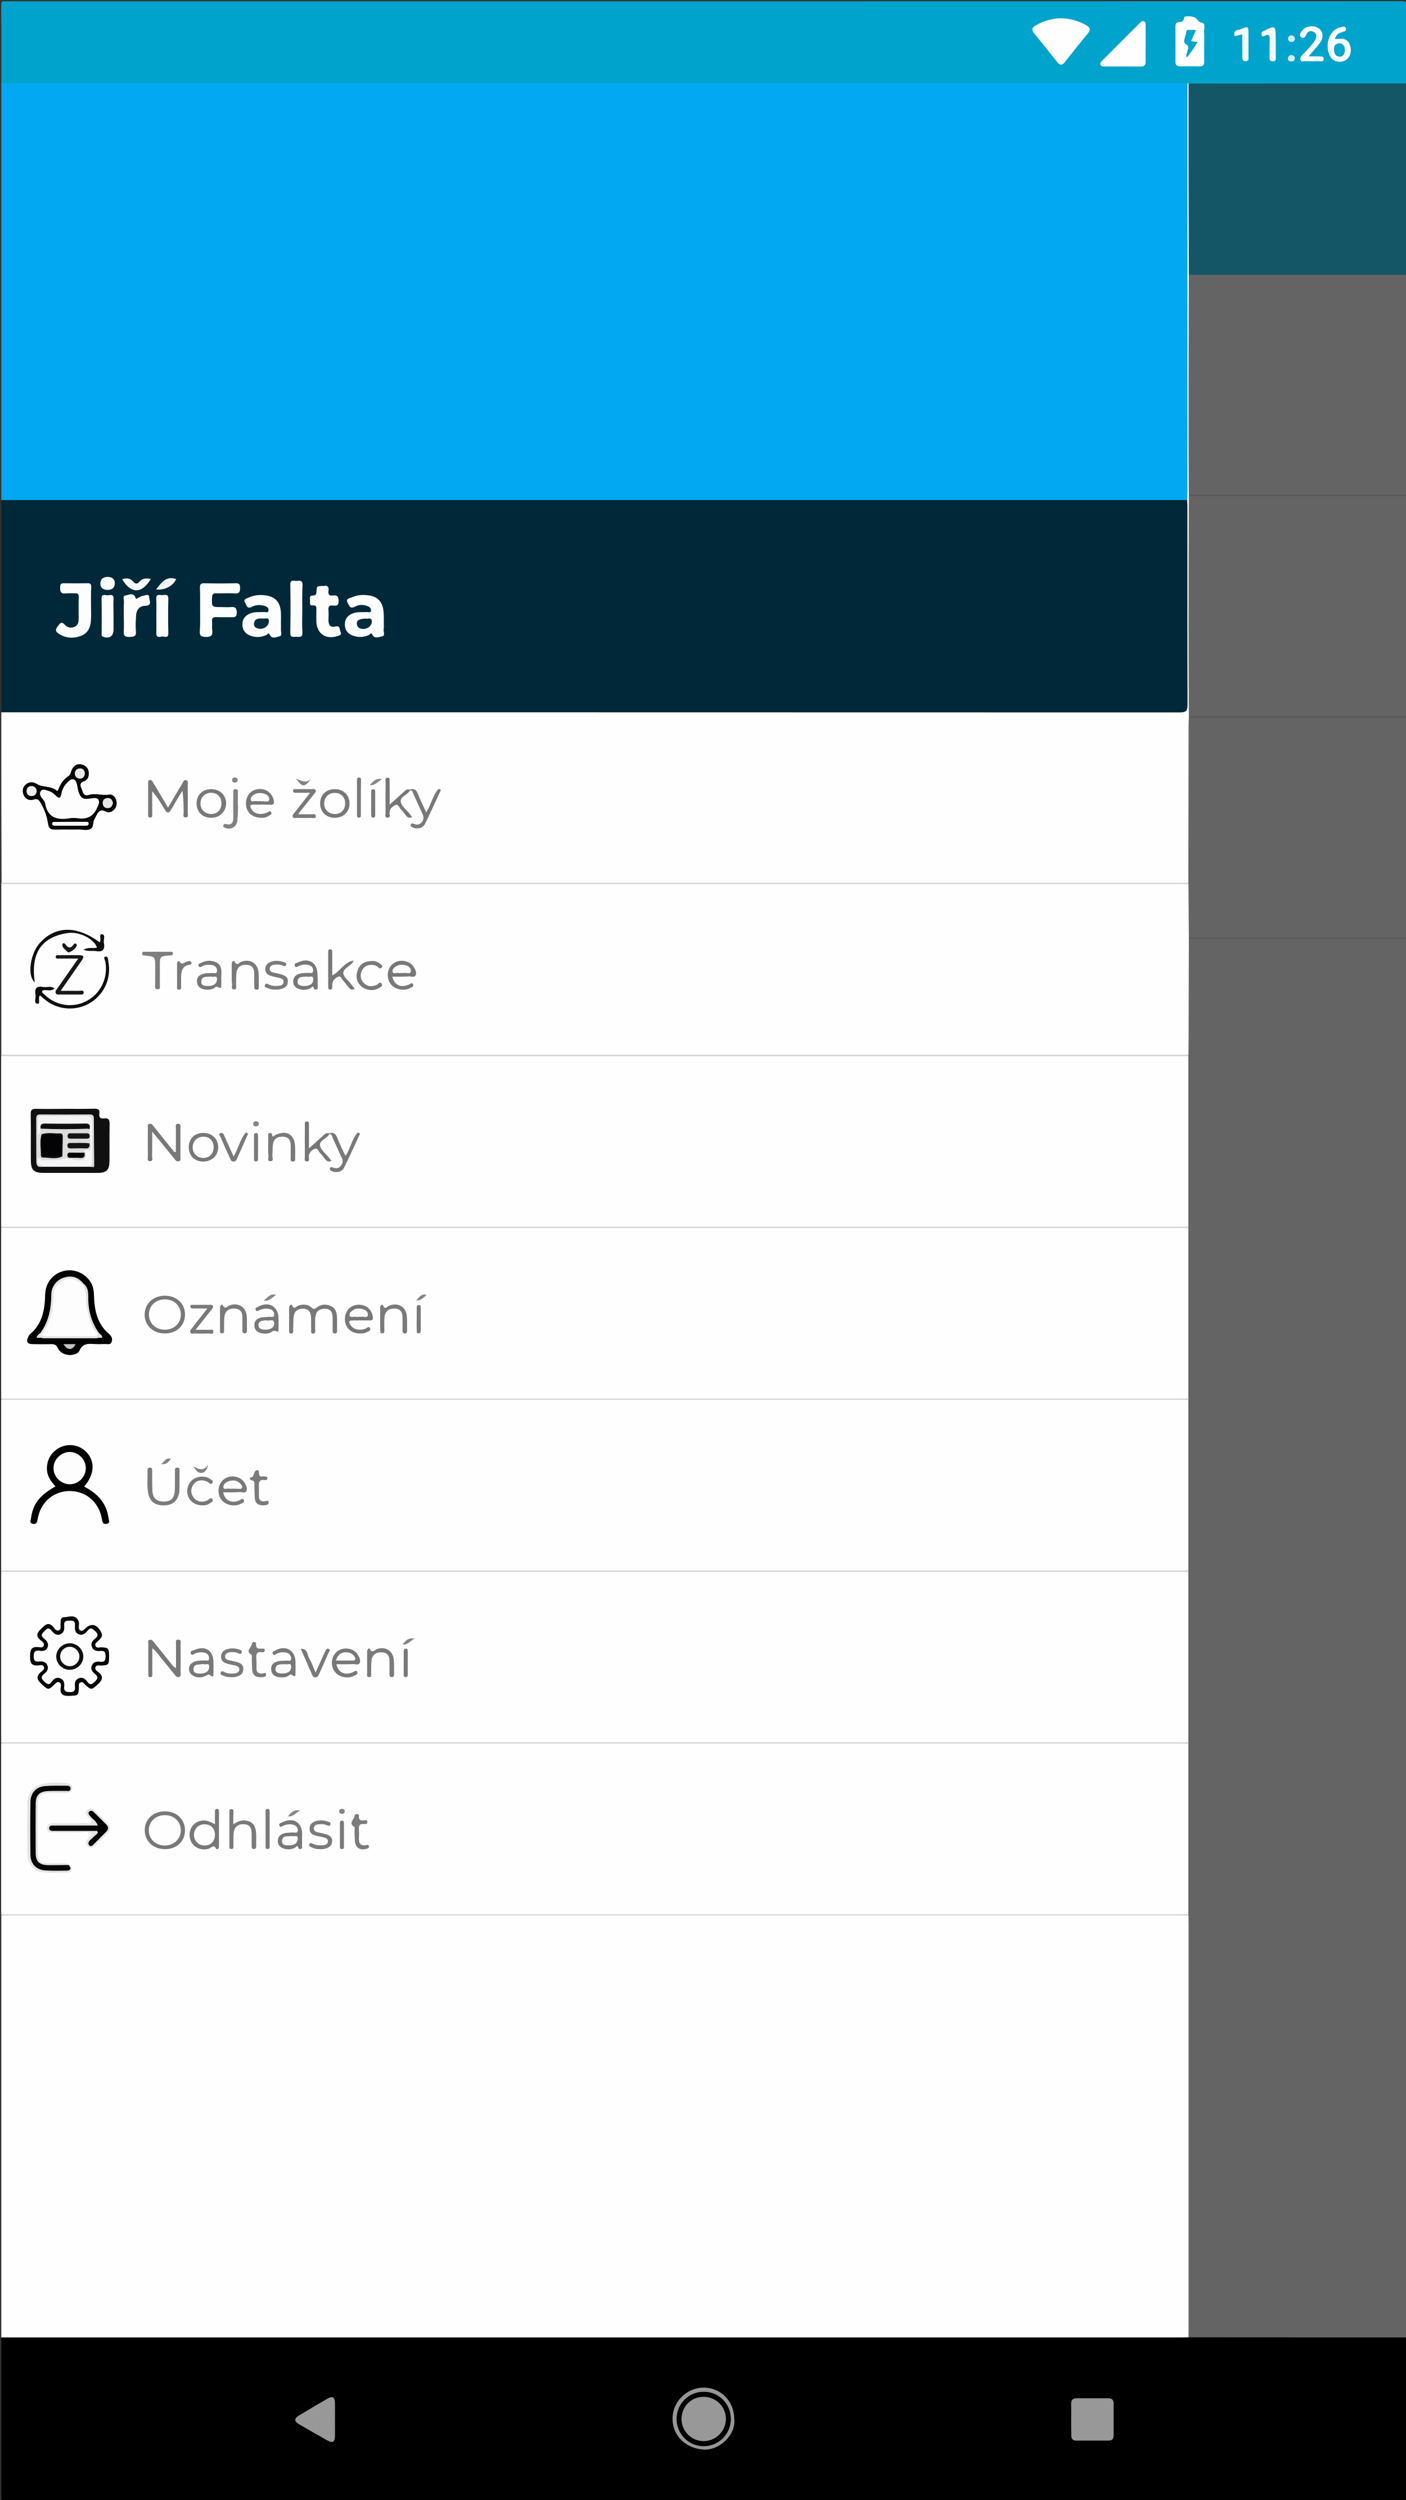 <?xml version="1.0" encoding="utf-8"?>
<!-- Generator: Adobe Illustrator 22.1.0, SVG Export Plug-In . SVG Version: 6.00 Build 0)  -->
<svg version="1.1" id="Vrstva_1" xmlns="http://www.w3.org/2000/svg" xmlns:xlink="http://www.w3.org/1999/xlink" x="0px" y="0px"
	 viewBox="0 0 1080 1920" style="enable-background:new 0 0 1080 1920;" xml:space="preserve">
<rect x="0" y="0" width="1080" height="1920" fill="#333333" stroke="none"/>
<style type="text/css">
	.st0{fill:#FEFEFE;}
	.st1{fill:#03A8F3;}
	.st2{fill:#646464;}
	.st3{fill:#012839;}
	.st4{fill:#00A3CB;}
	.st5{fill:#145666;}
	.st6{fill:#D2D2D2;}
	.st7{fill:#585858;}
	.st8{fill:#FDFEFE;}
	.st9{fill:#FDFDFD;}
	.st10{fill:#F6F7F8;}
	.st11{fill:#F9FAFA;}
	.st12{fill:#F2F4F4;}
	.st13{fill:#989898;}
	.st14{fill:#979797;}
	.st15{fill:#010101;}
	.st16{fill:#7B7B7B;}
	.st17{fill:#787878;}
	.st18{fill:#797979;}
	.st19{fill:#818181;}
	.st20{fill:#848484;}
	.st21{fill:#0D0D0D;}
	.st22{fill:#0E0E0E;}
	.st23{fill:#181818;}
	.st24{fill:#777777;}
	.st25{fill:#7A7A7A;}
	.st26{fill:#7E7E7E;}
	.st27{fill:#161616;}
	.st28{fill:#E3E3E3;}
	.st29{fill:#868686;}
	.st30{fill:#858585;}
	.st31{fill:#050505;}
	.st32{fill:#828282;}
	.st33{fill:#070707;}
	.st34{fill:#232323;}
	.st35{fill:#111011;}
	.st36{fill:#FAFDFD;}
	.st37{fill:#F9FCFD;}
	.st38{fill:#F4FAFC;}
	.st39{fill:#D2EEF5;}
	.st40{fill:#082E3E;}
	.st41{fill:#020202;}
	.st42{fill:#FCFCFC;}
	.st43{fill:#FAFAFA;}
	.st44{fill:#060606;}
	.st45{fill:#F7F7F7;}
	.st46{fill:#E6E6E6;}
	.st47{fill:#E9E9E9;}
	.st48{fill:#EDEDED;}
	.st49{fill:#DBDBDB;}
	.st50{fill:#F4F4F4;}
	.st51{fill:#E0E0E0;}
	.st52{fill:#C4C4C4;}
	.st53{fill:#04A5CC;}
	.st54{fill:#09A6CD;}
	.st55{fill:#101010;}
	.st56{fill:#030204;}
	.st57{fill:#F6F6F6;}
	.st58{fill:#141315;}
	.st59{fill:#161617;}
	.st60{fill:#010002;}
	.st61{fill:#0E0E0F;}
</style>
<g>
	<g>
		<path class="st0" d="M1,1795c0-108,0-216,0-324c1.3-1.2,3-1.4,4.7-1.4c1.5,0,3,0,4.5,0c298.1,0,596.1,0,894.2,0
			c2.9,0,6-0.7,8.8,1.1c1.7,2.1,1.5,4.7,1.5,7.2c0,103.4,0,206.7,0,310.1c0,2.5,0.2,5-1.3,7.2c-1.7,1.4-3.7,1.4-5.7,1.4
			c-3.3,0.1-6.7,0-10,0c-295.3,0-590.6,0-886,0C8.1,1796.6,4.2,1797.5,1,1795z"/>
		<path class="st1" d="M1,384C1,277.3,1,170.7,1,64c1.5-1.3,3.3-1.5,5.1-1.6c1.5-0.1,3,0,4.5,0c297.3,0,594.5,0,891.8,0
			c3.3,0,6.7-0.6,9.8,1.3c1.5,1.9,1.2,4.1,1.2,6.2c0,102.7,0,205.3,0,308c0,2.1,0.3,4.4-1.1,6.3c-1.5,1.3-3.4,1.3-5.2,1.4
			c-1.8,0.1-3.7,0.1-5.5,0.1c-296.7,0-593.3,0-890,0C8.1,385.6,4.2,386.5,1,384z"/>
		<path class="st2" d="M912.9,1794.9c0-2,0.1-4,0.1-6c0-104,0-207.9,0-311.9c0-2-0.1-4-0.1-6c-0.4-0.5-0.7-1.1-1-1.7
			c-0.6-1.8-0.5-3.6-0.5-5.4c0-40.6,0-81.2,0-121.8c0-0.8,0-1.7,0.1-2.5c0-0.7,0-1.3,0-2c-0.3-35-0.1-70.1-0.1-105.1
			c0-8.3-0.2-16.6,0.1-24.9c0-0.7,0-1.3,0-2c-0.3-34.7-0.1-69.4-0.1-104.1c0-8.6-0.2-17.3,0.1-25.9c0-0.7,0-1.3,0-2
			c-0.3-34.7-0.1-69.4-0.1-104.1c0-8.6-0.2-17.3,0.1-25.9c0-0.7,0-1.3,0-2c-0.3-34.7-0.1-69.4-0.1-104.1c0-8.6-0.2-17.3,0.1-25.9
			c0-0.7,0-1.3,0-2c-0.3-27.9-0.1-55.7-0.1-83.6c0-1.8,0.1-3.7,1.3-5.2c1.9-1.5,4.1-1.2,6.2-1.2c51.9,0,103.9,0,155.8,0
			c2.1,0,4.4-0.2,6.2,1.4c0,358,0,716,0,1074c-1.9,1.7-4.3,1.6-6.6,1.6c-51.6,0-103.3,0-154.9,0
			C917.1,1796.6,914.7,1796.9,912.9,1794.9z"/>
		<path class="st3" d="M1,384c303.6,0,607.2,0,910.8,0c1.8,1.5,1.6,3.6,1.6,5.5c0,50.6,0.1,101.3,0,151.9c0,5.8-1.1,6.8-7.1,7.1
			c-2,0.1-4,0-6,0c-296.1,0-592.1,0-888.2,0c-3.7,0-7.7,1-11.1-1.6C1,492.7,1,438.3,1,384z"/>
		<path d="M912.9,1794.9c56,0,112.1,0.1,168.1,0.1c0,40.5-0.1,81,0.1,121.5c0,3.7-0.7,4.6-4.5,4.6c-342.9-0.1-685.7-0.1-1028.6-0.1
			c-14.5,0-29-0.1-43.5,0.1c-3.1,0-3.5-0.8-3.5-3.6C1,1876.6,1,1835.8,1,1795c302.1,0,604.3,0,906.4,0
			C909.2,1795,911.1,1794.9,912.9,1794.9z"/>
		<path class="st0" d="M912.8,1075.1c0,43.6,0,87.3,0,130.9c-1.3,1.3-3,1.4-4.6,1.4c-1.7,0-3.3,0-5,0c-297.5,0-595,0-892.6,0
			c-3.2,0-6.7,0.9-9.7-1.4c0-43.7,0-87.3,0-131c1.3-1.2,3-1.4,4.7-1.4c1.7,0,3.3,0,5,0c297.5,0,595,0,892.6,0
			C906.5,1073.6,909.9,1072.6,912.8,1075.1z"/>
		<path class="st0" d="M913.2,721c-0.1,26-0.1,52-0.2,78c0,3.7-0.1,7.3-0.1,11c-1.3,1.3-3,1.4-4.6,1.4c-1.7,0-3.3,0-5,0
			c-297.5,0-595,0-892.6,0c-3.2,0-6.7,0.9-9.7-1.4c0-43.7,0-87.3,0-131c1.3-1.2,3-1.4,4.7-1.4c1.7,0,3.3,0,5,0
			c297.6,0,595.3,0,892.9,0c3.1,0,6.4-0.7,9.3,0.9c1.2,1.1,1.5,2.6,1.5,4.1c0,12.2,0.6,24.5-0.3,36.7
			C913.9,719.9,913.6,720.5,913.2,721z"/>
		<path class="st0" d="M912.8,1339.1c0,43.6,0,87.3,0,130.9c-1.5,1-3.2,0.5-4.9,0.5c-300.7,0-601.4,0-902.1,0
			c-1.6,0-3.3,0.4-4.9-0.5c0-43.7,0-87.3,0-131c1.3-1.2,3-1.4,4.7-1.4c1.7,0,3.3,0,5,0c297.5,0,595,0,892.6,0
			C906.5,1337.6,909.9,1336.6,912.8,1339.1z"/>
		<path class="st0" d="M1,547c301.7,0,603.3,0,905,0.1c5,0,6.2-1.1,6.2-6.1c-0.2-50.5-0.1-101-0.1-151.5c0-1.8-0.1-3.7-0.2-5.5
			c0.1-2,0.2-4,0.2-6c0-102.7,0-205.3,0-308c0-2,0.1-4,0.1-6c0.7-0.2,1.3,0,1.6,0.6c0.9,1.9,0.9,3.9,0.9,5.9c0,46,0,91.9,0,137.9
			c0,0.8-0.1,1.7-0.1,2.5c0.3,11.7,0.1,23.3,0.1,35c0,42.5,0,85,0,127.5c0,2,0.1,4-0.1,6c0,0.7,0,1.3,0,2
			c0.3,10.6,0.1,21.3,0.1,31.9c0,43.4,0,86.8,0,130.2c0,2,0.1,4-0.1,6c0,0.7,0,1.3,0,2c0.3,31.2,0.1,62.4,0.1,93.6
			c0,8.8,0,17.6,0,26.4c0,2.3,0.2,4.7-1.4,6.7c-1.8,0.7-3.6,0.4-5.4,0.4c-300.4,0-600.9,0-901.3,0c-1.8,0-3.7,0.5-5.4-0.5
			C1,634.3,1,590.7,1,547z"/>
		<path class="st0" d="M912.8,1207.1c0,43.6,0,87.3,0,130.9c-1.5,1-3.2,0.5-4.9,0.5c-300.7,0-601.4,0-902.1,0
			c-1.6,0-3.3,0.4-4.9-0.5c0-43.7,0-87.3,0-131c1.7-0.9,3.6-0.5,5.4-0.5c300.4,0,600.7,0,901.1,0
			C909.3,1206.5,911.1,1206,912.8,1207.1z"/>
		<path class="st0" d="M912.8,811.1c0,43.6,0,87.3,0,130.9c-1.3,1.3-3,1.4-4.6,1.4c-1.7,0-3.3,0-5,0c-297.5,0-595,0-892.6,0
			c-3.2,0-6.7,0.9-9.7-1.4c0-43.7,0-87.3,0-131c1.7-0.9,3.6-0.5,5.4-0.5c300.4,0,600.7,0,901.1,0C909.3,810.5,911.1,810,912.8,811.1
			z"/>
		<path class="st0" d="M912.8,943.1c0,43.6,0,87.3,0,130.9c-1.5,1-3.2,0.5-4.9,0.5c-300.7,0-601.4,0-902.1,0c-1.6,0-3.3,0.4-4.9-0.5
			c0-43.7,0-87.3,0-131c1.7-0.9,3.6-0.5,5.4-0.5c300.4,0,600.7,0,901.1,0C909.3,942.5,911.1,942,912.8,943.1z"/>
		<path class="st4" d="M913,64.1l-0.4-0.1c0,0-0.4,0-0.4,0c-2,0-4-0.1-6-0.1C604.4,64,302.7,64,1,64C1,44,1.1,24,0.9,4
			c0-2.5,0.6-3.5,3.1-3c0.5,0.1,1,0,1.5,0c357,0,714,0,1071-0.1c3.7,0,4.6,0.8,4.6,4.6c-0.2,19.5-0.1,39-0.1,58.5
			c-1.9,1.7-4.3,1.6-6.6,1.6c-51.6,0-103.2,0-154.7,0C917.3,65.6,914.9,65.8,913,64.1z"/>
		<path class="st2" d="M913.2,380c-0.1-16.3-0.2-32.6-0.2-48.9c0-40.1,0.1-80.1,0.2-120.2c1.9-1.8,4.3-1.6,6.6-1.6
			c51.5,0,103.1,0,154.6,0c2.3,0,4.7-0.1,6.6,1.6c0,56.3,0,112.7,0,169c-1.8,1.6-4,1.4-6.2,1.4c-51.8,0-103.7,0-155.5,0
			C917.2,381.4,914.9,381.7,913.2,380z"/>
		<path class="st2" d="M913.2,550c-0.1-22.1-0.2-44.2-0.2-66.3c0-34.2,0.1-68.5,0.2-102.7c1.4-0.8,2.9-0.5,4.4-0.5
			c53,0,106,0,159.1,0c1.5,0,3-0.4,4.4,0.5c0,56.3,0,112.7,0,169c-1.8,1.6-4,1.4-6.2,1.4c-51.8,0-103.7,0-155.5,0
			C917.2,551.4,914.9,551.7,913.2,550z"/>
		<path class="st2" d="M912.8,677.9c0.1-40,0.1-80,0.2-120c0-2.3,0.1-4.7,0.2-7c1.4-0.8,2.9-0.5,4.4-0.5c53,0,106,0,159.1,0
			c1.5,0,3-0.4,4.4,0.5c0,56.3,0,112.7,0,169c-1.4,0.8-2.9,0.5-4.4,0.5c-53,0-106,0-159.1,0c-1.5,0-3,0.4-4.4-0.5
			c-0.1-13.7-0.2-27.3-0.3-41c-0.3-0.2-0.4-0.5-0.3-0.7C912.7,678.1,912.8,677.9,912.8,677.9z"/>
		<path class="st5" d="M1081,211c-55.9,0-111.9,0-167.8,0c-0.1-26.3-0.1-52.6-0.2-78.9c0-22.6,0-45.3,0-67.9
			c41.4,0,82.8-0.1,124.1-0.1c14.6,0,29.3,0,43.9,0C1081,113,1081,162,1081,211z"/>
		<path class="st6" d="M1,1470c301.8,0,603.6,0,905.4,0c2.2,0,4.3,0,6.5-0.1c0,0.4,0,0.7,0,1.1c-2.2,0-4.3-0.1-6.5-0.1
			c-301.8,0-603.6,0-905.4,0C1,1470.7,1,1470.3,1,1470z"/>
		<path class="st6" d="M1,1338c301.8,0,603.6,0,905.4,0c2.2,0,4.3,0,6.5-0.1c0,0.4,0,0.7,0,1.1c-2.2,0-4.3-0.1-6.5-0.1
			c-301.8,0-603.6,0-905.4,0C1,1338.7,1,1338.3,1,1338z"/>
		<path class="st6" d="M912.8,677.9c0,0.4,0,0.7,0,1.1c-2.2,0-4.3-0.1-6.5-0.1c-301.8,0-603.6,0-905.4,0c0-0.3,0-0.7,0-1
			c301.8,0,603.6,0,905.4,0C908.5,678,910.7,678,912.8,677.9z"/>
		<path class="st6" d="M912.8,1207.1c-2.2,0-4.3-0.1-6.5-0.1c-301.8,0-603.6,0-905.4,0c0-0.3,0-0.7,0-1c301.8,0,603.6,0,905.4,0
			c2.2,0,4.3,0,6.5-0.1C912.8,1206.3,912.8,1206.7,912.8,1207.1z"/>
		<path class="st6" d="M912.8,811.1c-2.2,0-4.3-0.1-6.5-0.1c-301.8,0-603.6,0-905.4,0c0-0.3,0-0.7,0-1c301.8,0,603.6,0,905.4,0
			c2.2,0,4.3,0,6.5-0.1C912.8,810.3,912.8,810.7,912.8,811.1z"/>
		<path class="st6" d="M912.8,943.1c-2.2,0-4.3-0.1-6.5-0.1c-301.8,0-603.6,0-905.4,0c0-0.3,0-0.7,0-1c301.8,0,603.6,0,905.4,0
			c2.2,0,4.3,0,6.5-0.1C912.8,942.3,912.8,942.7,912.8,943.1z"/>
		<path class="st6" d="M1,1074c301.8,0,603.6,0,905.4,0c2.2,0,4.3,0,6.5-0.1c0,0.4,0,0.7,0,1.1c-2.2,0-4.3-0.1-6.5-0.1
			c-301.8,0-603.6,0-905.4,0C1,1074.7,1,1074.3,1,1074z"/>
		<path class="st7" d="M1081,381c-55.9,0-111.9,0-167.8,0c0-0.3,0-0.6,0-1c55.9,0,111.9,0,167.8,0C1081,380.3,1081,380.7,1081,381z"
			/>
		<path class="st7" d="M1081,551c-55.9,0-111.9,0-167.8,0c0-0.3,0-0.6,0-1c55.9,0,111.9,0,167.8,0C1081,550.3,1081,550.7,1081,551z"
			/>
		<path class="st7" d="M913.2,720c55.9,0,111.9,0,167.8,0c0,0.3,0,0.7,0,1c-55.9,0-111.9,0-167.8,0
			C913.2,720.7,913.2,720.3,913.2,720z"/>
		<path class="st8" d="M153.7,468.2c0-5.5,0.1-11-0.1-16.5c-0.1-2.6,0.3-3.9,3.4-3.8c8,0.2,16,0.2,23.9,0c3-0.1,3.5,1,3.5,3.7
			c0,2.8-0.5,4.3-3.8,4.1c-4.8-0.3-9.6,0-14.5-0.1c-2.4-0.1-3.1,0.8-3.2,3.1c-0.3,7.5-0.4,7.5,7.2,7.5c2.3,0,4.7,0.2,7,0
			c3.1-0.3,4.7,0.2,4.8,4.1c0,4-2,3.7-4.6,3.7c-3.7-0.1-7.3,0.1-11-0.1c-2.5-0.1-3.7,0.6-3.4,3.3c0.2,2.1-0.2,4.4,0.1,6.5
			c0.7,4.4-1,5.6-5.3,5.4c-3.6-0.1-4.4-1.2-4.2-4.6C153.9,479.1,153.7,473.6,153.7,468.2z"/>
		<path class="st9" d="M215.8,478.3c0,1.5,0.1,3,0,4.5c-0.2,2,1.1,5.4-0.9,5.8c-2.4,0.4-6.1,2.8-8-1.7c-0.5-1.3-1.5,0.3-2.2,0.7
			c-4.3,2-8.7,2.1-13,0.3c-3.7-1.6-5.6-4.6-5.5-8.7c0.1-4.1,2.4-6.7,6.2-8.2c3.4-1.3,6.9-0.8,10.4-1c1.2-0.1,3,0.9,3.4-0.9
			c0.5-1.9-1-3.2-2.6-3.7c-3.4-1.1-7-1.1-10.2,0.6c-3.8,2-3.9-1.3-5.1-3.1c-1.7-2.6,0.7-3.1,2.2-3.8c4.8-2.3,10-2.7,15.1-1.6
			c6.6,1.3,9.9,5.8,10.2,13.4C215.9,473.3,215.8,475.8,215.8,478.3C215.8,478.3,215.8,478.3,215.8,478.3z"/>
		<path class="st9" d="M294.8,478.2c0,1.7,0.2,3.4-0.1,5c-0.3,1.9,1.5,5.1-1.3,5.5c-2.3,0.3-5.8,2.4-7.6-1.7
			c-0.7-1.5-1.5,0.1-2.2,0.5c-4.1,2-8.3,2.1-12.6,0.6c-4-1.5-6.2-4.4-6.1-8.8c0.1-4.4,2.5-7,6.5-8.4c3.4-1.2,6.9-0.6,10.4-0.9
			c1.1-0.1,3,1,3.2-1.2c0.1-1.4-0.9-2.6-2.1-3.1c-3.4-1.5-7-1.6-10.1,0.1c-3.8,2.1-4.5-0.5-5.7-2.8c-1.8-3.4,1.3-3.5,3-4.2
			c4.4-2.1,9.1-2.2,13.7-1.5c6.9,1.1,10.5,5.6,10.9,13.4C294.9,473.2,294.8,475.7,294.8,478.2C294.8,478.2,294.8,478.2,294.8,478.2z
			"/>
		<path class="st9" d="M69.9,464c0,4,0.2,8,0,12c-0.3,5.4-2.1,10.2-7.7,12.3c-6.1,2.3-12.1,1.8-17.6-2c-2.8-2-1.4-3.9,0.2-5.9
			c1.4-1.9,2.4-3.4,4.8-0.8c2,2.2,4.7,3.1,7.8,1.7c3-1.4,3-4.1,3-6.8c0-5.3-0.1-10.7,0.1-16c0-2.2-0.6-3-2.8-2.9
			c-2.3,0.1-4.7-0.2-7,0.1c-4.2,0.6-4.6-1.6-4.5-4.9c0.1-2.1,0.6-2.9,2.8-2.9c6,0.1,12,0.1,18,0c2.4-0.1,3.2,0.6,3.1,3.1
			C69.8,455.4,69.9,459.7,69.9,464C69.9,464,69.9,464,69.9,464z"/>
		<path class="st9" d="M248.6,450c2.9-0.7,4.3,0.6,3.7,3.9c-0.4,2.6,0.7,3.8,3.3,3.4c3.5-0.6,4.4,0.8,4.5,4.3
			c0.1,3.7-1.8,3.7-4.2,3.4c-2.8-0.4-3.9,0.7-3.6,3.6c0.2,2.5,0.1,5,0,7.5c0,3.6,1.2,6,5.3,5c4-1,3.1,2.6,4,4.2
			c1.2,2.4-1.1,2.7-2.6,3.2c-8.8,2.9-15.8-2.1-16-11.3c-0.1-2.8,0-5.7,0-8.5c0-2,0.5-4.1-2.8-3.8c-2.8,0.3-2-2.1-2-3.5
			c0-1.6-1-4.1,2.1-4.1c2.2,0,2.7-0.9,2.8-2.9C243.3,449.9,243.4,450,248.6,450z"/>
		<path class="st9" d="M232.2,467.8c0,6-0.3,12,0.1,17.9c0.2,3.8-2,3.5-4.3,3.3c-2.1-0.2-5.1,1.4-5-3.1c0.2-12.3,0.2-24.6,0-36.8
			c-0.1-4.6,3-2.8,5.1-3c2.4-0.3,4.5-0.4,4.3,3.3C232,455.5,232.2,461.6,232.2,467.8z"/>
		<path class="st9" d="M95.1,473c0-3.5-0.1-7,0.1-10.5c0.1-1.8-1.1-5,1-5.2c2.5-0.2,6.3-2.9,7.9,1.8c0.5,1.4,1.2,0.4,1.8,0.1
			c1.4-0.6,2.7-1.6,4.1-1.7c1.6-0.2,4.5-2,4.6,1.3c0,2.2,2.7,6.3-3,6.4c-4.5,0.1-6.8,3.1-7.1,7.5c-0.2,4-0.5,8-0.1,11.9
			c0.4,4.1-1.4,4.4-4.8,4.5c-3.9,0.2-4.9-1.1-4.5-4.7C95.3,480.6,95.1,476.8,95.1,473z"/>
		<path class="st9" d="M87.2,473c0,3.5,0,7,0,10.4c0,5.2-3.1,7.3-7.9,5.6c-1.7-0.6-1.2-1.8-1.2-2.8c0-8.8,0.1-17.6-0.1-26.3
			c-0.1-4.7,3.3-2.4,5.2-2.8c2.2-0.4,4.3-0.5,4,3C87,464.4,87.2,468.7,87.2,473z"/>
		<path class="st9" d="M120.1,472.8c0-4.3,0.2-8.6-0.1-12.9c-0.2-4.2,2.7-2.8,4.7-2.9c2,0,4.7-1.2,4.6,2.9c-0.2,8.8-0.2,17.6,0,26.3
			c0.1,4.4-3.1,2.4-4.9,2.6c-1.8,0.2-4.5,1.2-4.3-2.7C120.2,481.8,120.1,477.3,120.1,472.8z"/>
		<path class="st10" d="M115.9,444.6c-7,11.4-15,11.8-22.1,0.2c3.2-1,6.1-1,8.4,1.7c1.5,1.8,3.1,2.4,4.8,0.3
			C109.3,444,112.3,443.9,115.9,444.6z"/>
		<path class="st11" d="M83,443c3.1,0.2,5.4,1.7,5.2,5.2c-0.2,3.5-2.5,4.9-5.8,4.8c-3.3-0.1-5.5-1.7-5.3-5.2
			C77.2,444.3,79.7,443,83,443z"/>
		<path class="st12" d="M119.9,452.7c4.1-5.5,7.9-10.7,15.5-8C132.7,450.1,126.8,453.3,119.9,452.7z"/>
		<path class="st13" d="M822.8,1857.6c0-3.8,0.1-7.7,0-11.5c-0.1-2.8,1-4.4,4.1-4.4c8.2,0,16.3,0,24.5,0c2.7,0,4,1.2,4,3.9
			c0,8.2,0,16.3,0,24.5c0,2.6-1,4.1-3.8,4.1c-8.3,0-16.6,0-25,0c-2.8,0-3.8-1.6-3.7-4.2C822.8,1865.9,822.8,1861.8,822.8,1857.6z"/>
		<path class="st13" d="M257.3,1858.4c0,4.2,0.1,8.3,0,12.5c-0.1,4.4-1.7,5.4-5.6,3.3c-7.6-4.2-15-8.5-22.5-12.9
			c-3.2-1.9-3.1-4.2,0-6.1c7.5-4.5,15.1-9.1,22.7-13.4c3.6-2,5.2-0.9,5.4,3.2C257.4,1849.5,257.3,1854,257.3,1858.4z"/>
		<path class="st14" d="M564,1857.6c1.5,11.8-11.1,24.2-23.5,23.5c-13.4-0.8-23.8-10.3-23.9-23.6c-0.1-13,10.6-23.8,23.7-24
			C553.6,1833.4,564,1843.9,564,1857.6z"/>
		<path class="st15" d="M64.6,1141.6c10.4,5.2,17.3,12.8,18.8,24.4c0.2,1.7,1.5,3.7-1.6,4.2c-2.8,0.4-3.2-1.3-3.5-3.5
			c-2.2-13.1-12.1-21.7-24.7-21.7c-12.6,0-22.6,8.7-24.7,21.7c-0.4,2.2-0.7,3.9-3.5,3.5c-3.1-0.5-1.8-2.6-1.6-4.2
			c1.5-11.1,6.3-17.4,18.8-24.6c-4.6-4.7-7.5-10.1-6.3-16.9c0.7-4.2,2.7-7.8,6.1-10.6c7.2-6,17.5-5.5,24,1.2
			C73.2,1122.3,72.7,1132.2,64.6,1141.6z"/>
		<path class="st16" d="M137.9,1137.9c-0.2,3,0.4,6.5-0.6,9.9c-1.7,5.8-5.7,8.4-12.5,8.2c-6-0.2-9.7-3.2-10.9-9
			c-1.2-5.9-0.4-11.9-0.6-17.9c0-1.4,0.6-2.2,2.1-2.1c1.4,0.1,1.5,1.1,1.5,2.1c0,4.8,0,9.6,0.1,14.5c0.1,6.6,2.9,9.5,8.8,9.5
			c5.8,0,8.3-2.7,8.5-9.2c0.2-4.6,0-9.3,0.1-14c0-1.3-0.3-2.9,1.8-2.9c2.1,0,1.7,1.6,1.7,2.9
			C137.9,1132.4,137.9,1134.9,137.9,1137.9z"/>
		<path class="st17" d="M171.4,1146c1.5,6.5,6.3,8.7,12.5,6.2c1.1-0.4,2.4-2.2,3.4-0.4c0.9,1.9-1.2,2.4-2.4,3
			c-4.3,2.3-10.5,1.3-13.9-2.1c-3.3-3.3-4.1-8.6-2-13c2.1-4.3,6.6-6.6,11.7-5.7c2.9,0.5,5.3,1.9,7,4.4c1.3,2,2.5,4.5,1.6,6.5
			c-0.9,2.1-3.6,0.8-5.4,0.9C179.7,1146.1,175.6,1146,171.4,1146z"/>
		<path class="st18" d="M155.5,1156c-5.4,0-9.6-2.8-11.1-7.3c-1.5-4.6,0-9.7,3.7-12.5c3.6-2.7,9.5-3.1,13.1-0.6
			c1.1,0.8,3.1,1.5,1.9,3.3c-1.1,1.6-2.2,0-3.3-0.7c-3.8-2.3-8.4-1.8-10.8,1.3c-2.7,3.4-2.8,7.1-0.2,10.6c2.3,3.2,6.9,4,10.8,1.9
			c1.2-0.7,2.5-2.6,3.6-0.6c0.9,1.6-1.1,2.4-2.3,3.2C159.2,1155.8,157.2,1156.1,155.5,1156z"/>
		<path class="st16" d="M202.1,1156c-4,0.1-6.2-1.9-6.4-5.9c-0.2-3-0.2-6-0.3-9c-0.1-1.9,0.7-4.2-2.5-4.4c-0.1,0-0.3-0.2-0.4-0.3
			c-0.7-0.4-0.7-1.7-0.5-1.7c3.9,0,2.4-5,5.2-5.7c2-0.4,1.7,1.5,1.8,2.7c0.2,3.5,2.9,1.6,4.5,2.1c0.7,0.2,1.8-0.1,1.9,1
			c0.1,1.3-0.7,1.9-1.8,1.8c-5.4-0.9-4.8,2.8-4.7,6.1c0.1,2.2,0,4.3,0,6.5c0,2.4,1.1,3.6,3.6,3.8c1.3,0.1,3.8-1.9,3.8,1.1
			C206.2,1156,203.8,1155.9,202.1,1156z"/>
		<path class="st19" d="M148.5,1126c4,2.3,7.7,4,11.4-1c-0.8,3.6-2.6,5.7-4.5,6C151.7,1131.6,150.3,1128.6,148.5,1126z"/>
		<path class="st20" d="M123.7,1124.4c2.3-1.8,3.7-5.2,7.6-4.3C128.7,1123.8,127.7,1124.4,123.7,1124.4z"/>
		<path class="st21" d="M30.7,764.4c-1.9,2.1,0.8,6.6-2,6.4c-3-0.3-1-4.4-1.4-6.8c-0.8-4.3,0.3-7.2,5.6-6.1c2.9,0.6,6.1-1.1,8.9,1.1
			c-2.5,2.8-5.9,0.7-8.7,1.5c-0.1,0-0.3,0.1-0.5,0.2c-0.8,1.4,0.5,2.1,1.3,2.8c8.6,8.8,21.9,10.9,32.6,5.2c11-5.8,16.7-18,14.4-30.3
			c-0.2-1.3-1.9-3.4,0.1-3.8c2.1-0.4,1.9,2.2,2.2,3.7c2.5,12.3-2.8,24.8-13.4,31.5c-10.5,6.7-24.2,6.1-34.2-1.3
			C33.9,767.1,32.3,765.7,30.7,764.4z"/>
		<path class="st22" d="M64.1,729.3c4.2-2.2,7.4-0.8,10.4-1.6c-2-6.4-13.2-12.5-22.3-11.2c-21.8,3.1-28.5,17.1-25.5,37.8
			c-6.1-5-3.4-22.2,4-30.3c12-13.1,28.3-13.4,45.8-0.4c1.7-1.9-0.9-6.4,1.8-6.2c3.1,0.3,1,4.4,1.5,6.7c1,4.8-0.7,7.2-6,6.3
			C71.1,729.9,68.1,730.9,64.1,729.3z"/>
		<path class="st23" d="M46.6,760.9c5.4,0,9.7-0.1,14,0c1.3,0,3.6-0.9,3.7,1.2c0.1,2.2-2.1,1.5-3.5,1.6c-4.8,0.1-9.7,0-14.5,0
			c-1.3,0-2.9,0.4-3.5-1.1c-0.6-1.4,0.5-2.5,1.3-3.6c5.1-7.3,10.3-14.7,16-22.9c-5.4,0-9.9,0-14.5,0c-1.1,0-2.7,0.4-2.8-1.2
			c-0.1-1.7,1.6-1.4,2.6-1.4c5.2-0.1,10.3,0,15.5,0c4,0,3.6,1.7,1.8,4.2C57.6,745.1,52.4,752.6,46.6,760.9z"/>
		<path class="st17" d="M301.4,750c1.5,6.5,6.3,8.7,12.5,6.2c1.1-0.4,2.4-2.2,3.4-0.4c0.9,1.9-1.2,2.4-2.4,3
			c-4.3,2.3-10.5,1.3-13.9-2.1c-3.3-3.3-4.1-8.6-2-13c2.1-4.3,6.6-6.6,11.7-5.7c2.9,0.5,5.3,1.9,7,4.4c1.3,2,2.5,4.5,1.6,6.5
			c-0.9,2.1-3.6,0.8-5.4,0.9C309.7,750.1,305.6,750,301.4,750z"/>
		<path class="st17" d="M170,751.6c0,1.3,0,2.7,0,4c0,3.5,0,3.5-3.3,2.2c-0.9-0.4-1.4,0.5-2,0.9c-1.9,1.2-4,1.4-6.2,1.3
			c-3.9-0.3-6.9-1.9-7.2-6.1c-0.2-4.1,2.6-5.8,6.3-6.4c1.6-0.3,3.3-0.1,5-0.3c1.4-0.2,3.8,1.1,4.1-1.4c0.2-2.3-1.2-4.2-3.6-4.7
			c-2.6-0.5-5.3-0.4-7.8,0.9c-0.8,0.4-1.8,1.3-2.6,0c-0.9-1.6,0.5-2.1,1.5-2.5c3.9-1.9,8-2.4,12-0.4c3.7,1.8,4,5.4,3.9,9
			C169.9,749.3,170,750.4,170,751.6z"/>
		<path class="st17" d="M244,751.5c0,1.8,0.1,3.7,0,5.5c-0.1,1,0.6,2.5-1.1,2.9c-1.2,0.3-1.6-0.4-2-1.5c-0.7-1.8-1.5-0.1-2.1,0.3
			c-2.8,1.6-5.7,1.8-8.7,0.9c-2.9-0.8-5-2.8-4.9-6.1c0.1-3,1.8-4.8,4.7-5.7c2.3-0.7,4.6-0.5,6.9-0.7c1.3-0.1,3.4,0.9,3.7-1.3
			c0.3-2.1-0.9-4-3-4.6c-2.6-0.8-5.2-0.6-7.8,0.5c-1,0.4-2.5,2-3.3-0.1c-0.6-1.8,1.3-2,2.4-2.5c8.4-4,15,0.1,15.1,9.4
			C244,749.5,244,750.5,244,751.5z"/>
		<path class="st24" d="M255.2,749.1c6.3-3.3,9-10.1,16.3-11.5c-0.4,1.1-0.5,1.5-0.8,1.8c-2.3,2.8-7.2,4.6-7,7.9
			c0.2,3,4,5.8,6.2,8.7c0.8,1,1.6,2.1,2.6,3.2c-2,1.4-3.4,0.6-4.6-0.9c-1.5-1.8-2.8-3.7-4.4-5.4c-1.1-1.1-1.8-3.7-3.4-3
			c-2.2,0.9-4.3,2.5-4.8,5.3c-0.1,0.8,0,1.7-0.1,2.5c0,1,0.1,2.1-1.4,2.2c-1.8,0.1-1.7-1.2-1.7-2.4c0-3.8,0-7.7,0-11.5
			c0-4.8,0-9.7,0-14.5c0-1.1-0.2-2.5,1.6-2.5c1.8,0,1.5,1.5,1.5,2.6C255.2,737.3,255.2,742.9,255.2,749.1z"/>
		<path class="st25" d="M178,748.8c0-2.8,0-5.7,0-8.5c0-1.6,1.5-3.2,2.1-2c2,4,3.7,0.8,5.4,0.2c6.2-2.3,12.1,0.9,13,7.5
			c0.5,3.8,0.2,7.6,0.3,11.5c0,1.2,0.1,2.5-1.6,2.5c-2.1,0.1-1.9-1.5-1.9-2.8c0-3.2,0-6.3,0-9.5c0-3.8-1.4-6.5-5.6-6.8
			c-4.2-0.3-7.3,1.4-8,5.7c-0.5,3.1-0.2,6.3-0.4,9.4c-0.1,1.4,1,3.9-1.6,3.8c-2.5-0.1-1.3-2.6-1.4-4
			C177.9,753.5,178,751.1,178,748.8z"/>
		<path class="st26" d="M119.2,747.1c0-1.7,0-3.3,0-5c0-7.4,0-7.4-7.5-8.3c-1.1-0.1-2.6,0.1-2.5-1.6c0.1-1.8,1.7-1.3,2.7-1.3
			c6.1-0.1,12.3,0,18.4,0c1,0,2.6-0.4,2.5,1.4c-0.1,1.7-1.6,1.3-2.7,1.4c-7.3,0.7-7.3,0.7-7.3,7.9c0,5,0,10,0,14.9
			c0,1.4,0.6,3.3-1.9,3.2c-2.4-0.1-1.7-2-1.7-3.4C119.1,753.4,119.2,750.2,119.2,747.1z"/>
		<path class="st25" d="M212.5,759.9c-3,0.2-5.1-0.2-7.1-1.2c-0.9-0.4-2.5-0.6-1.9-2.3c0.7-1.7,1.9-0.9,2.9-0.4
			c2.5,1.2,5.1,1.3,7.8,1c1.8-0.2,3.4-0.8,3.6-2.8c0.3-2.1-1.4-2.8-3.1-3.2c-2.4-0.6-4.9-1-7.2-1.8c-2.2-0.7-3.6-2.3-3.7-4.8
			c-0.1-2.4,1-4.2,3.1-5.3c3.8-1.9,7.7-1.5,11.6-0.1c1,0.4,1.8,1.1,1.2,2.2c-0.4,0.9-1.3,0.9-2.1,0.5c-2.2-1.1-4.5-1.1-6.8-0.9
			c-1.8,0.2-3.3,1-3.6,2.8c-0.3,2.1,1.2,2.9,3,3.3c1.8,0.4,3.6,0.7,5.3,1.2c3,0.8,5.9,1.9,5.6,5.8c-0.2,4-3.1,5.2-6.4,5.8
			C213.8,760.1,212.8,759.9,212.5,759.9z"/>
		<path class="st18" d="M285.9,738c2-0.2,4.3,0.6,6.3,2.3c0.8,0.7,2.2,1.4,0.9,2.8c-0.9,0.9-1.7,0.6-2.5-0.2c-1-0.9-2.1-1.6-3.5-1.8
			c-3.8-0.5-7,0.4-8.9,3.9c-1.8,3.4-1.5,6.9,1.1,9.7c2.8,3,6.3,3.3,10,1.6c1.3-0.6,2.8-3.1,4-0.6c0.9,1.8-1.5,2.6-2.9,3.4
			c-4,2.2-9.7,1.3-13-1.8c-3.7-3.5-4.4-7.8-2.6-12.3C276.5,740.1,280.3,738,285.9,738z"/>
		<path class="st25" d="M136,749.1c0-3,0-6,0-9c0-1.4,1.4-2.8,1.8-1.9c2.1,3.6,3.9,0.6,5.8,0.2c1.2-0.3,2.8-1.1,3.4,0.7
			c0.5,1.6-1,1.7-2.2,1.9c-4.2,0.9-5.4,4.1-5.6,7.8c-0.2,2.8,0,5.7-0.1,8.5c0,1.1,0.4,2.6-1.4,2.7c-2.2,0.1-1.7-1.6-1.7-2.8
			C136,754.4,136,751.7,136,749.1z"/>
		<path class="st27" d="M59.1,725.8c-0.7,1.9-2,3.4-3.7,4.3c-1.1,0.6-2.7,2.1-3.9,0.6c-1.3-1.6-3.6-2.8-3.6-5.1
			c0-1.9,1.7-1.4,2.4-0.4c2.2,3.2,4.1,3.2,6.3,0C57.2,724.4,58.4,724,59.1,725.8z"/>
		<path class="st28" d="M52.8,1432.2c2.3-0.2,2.3,1.4,2.2,3c-0.1,1.8-1.2,2.8-3,2.8c-6.7,0-13.4,0.5-20-0.3
			c-6.3-0.7-10.9-7.3-11-14.8c-0.2-13-0.2-26,0-39c0.1-7.3,5.3-12.5,12.4-14.1c5.5-1.2,10.9-0.9,16.4-0.6c2.3,0.2,6.1,0.6,5.7,4.2
			c-0.3,3.3-3.5,3.5-6.3,3.5c-4,0-8,0-12,0c-6,0.1-8.2,2.1-8.2,8.1c-0.1,12.7-0.1,25.3,0,38c0,5.7,2.2,7.8,7.8,7.9
			c3.8,0.1,7.7-0.1,11.5,0C49.9,1431.1,51.8,1430.3,52.8,1432.2c-7,2.3-14.1,1.9-21,0.3c-4.4-1-5.5-5.5-6-9.5
			c-0.6-4.5-0.2-9-0.2-13.5c0-7.2-0.1-14.3,0-21.5c0.2-10.1,4.3-14.1,14.5-14.4c3.3-0.1,6.6,0.1,9.9-0.5c-4.8-0.9-9.7-1-14.6-0.2
			c-7.2,1.2-10.6,4.9-10.8,12.2c-0.3,12.3-0.3,24.6,0,37c0.2,8.2,4,12,12.1,13.2c3.6,0.5,7.3,0.3,11,0.2
			C50,1435.4,51.9,1434.5,52.8,1432.2z"/>
		<path class="st17" d="M126.6,1391c9.1,0,15.5,6,15.5,14.6c0,8.4-6.3,14.3-15.1,14.4c-9.1,0.1-15.7-5.9-15.8-14.3
			C111,1397.2,117.5,1391,126.6,1391z"/>
		<path class="st17" d="M165.1,1400.9c0-3.4,0-6.3,0-9.3c0-1.1-0.1-2.5,1.6-2.5c1.4,0,1.5,1,1.5,2.1c0,9,0,17.9,0,26.9
			c0,1.5-1.6,2.6-2.1,1.7c-1.9-3.8-3.8-0.8-5.6-0.2c-4.7,1.6-10,0-12.9-4c-2.7-3.9-2.6-9.8,0.3-13.5c3-3.8,8.4-5.2,13-3.2
			C162.4,1399.3,163.5,1400,165.1,1400.9z"/>
		<path class="st28" d="M53.4,1407.1c-4.2,0-8.3,0-12.5,0c-2.2,0-4.8,0.2-4.8-2.9c-0.1-3.2,2.2-4.2,5-4.2c8.2,0,16.3,0,24.5,0
			c1.6,0,3.8,0.9,4.6-0.7c1-1.8-1.4-2.7-2.4-3.8c-1.6-1.8-2.9-3.7-0.8-5.6c1.8-1.7,4.1-1.2,5.8,0.5c3.3,3.3,6.7,6.5,9.8,9.9
			c2.2,2.4,2.1,5.2-0.2,7.6c-2.8,3-5.8,6-8.8,8.8c-1.8,1.7-4,3.5-6.5,0.9c-2.3-2.3-0.4-4.2,0.8-6.2c0.7-1.2,3-1.8,2.1-3.5
			c-0.8-1.5-2.7-0.9-4.2-0.9C61.8,1407.1,57.6,1407.1,53.4,1407.1z"/>
		<path class="st18" d="M179.2,1401c3.3-2.3,6-3.3,9.1-3c4.3,0.4,7.1,2.5,8,6.8c0.9,4.3,0.3,8.6,0.5,12.9c0,1.3-0.4,2.3-2,2.2
			c-1.3-0.1-1.5-1.1-1.5-2.1c0-3.3,0-6.7,0-10c0-3.8-1.2-6.5-5.4-6.9c-4.5-0.4-7.7,1.6-8.3,6c-0.5,3.4-0.2,7-0.3,10.4
			c0,1.1,0.3,2.5-1.5,2.6c-1.8,0.1-1.6-1.3-1.6-2.4c0-8.6,0-17.3,0-25.9c0-1.1-0.2-2.5,1.6-2.4c1.8,0.1,1.5,1.5,1.5,2.6
			C179.2,1394.5,179.2,1397.3,179.2,1401z"/>
		<path class="st17" d="M232,1412c0,1.7,0.1,3.3,0,5c-0.1,1,0.6,2.5-1,2.9c-1.1,0.3-1.6-0.3-2-1.4c-0.6-1.9-1.5-0.1-2.1,0.2
			c-2.9,1.7-6,1.8-9.1,0.8c-2.7-0.9-4.6-2.9-4.4-5.9c0.1-3,1.8-4.8,4.7-5.7c2.3-0.7,4.6-0.5,6.9-0.7c1.3-0.1,3.4,0.9,3.7-1.2
			c0.3-2.1-0.9-4-3-4.6c-2.6-0.8-5.2-0.6-7.8,0.5c-1,0.4-2.5,2-3.3,0c-0.7-1.8,1.3-2,2.4-2.6c8.4-4,15.1,0.1,15.1,9.3
			C232,1409.6,232,1410.8,232,1412z"/>
		<path class="st25" d="M245.6,1420c-2.4,0.1-4.6-0.5-6.7-1.6c-0.8-0.4-1.9-0.8-1.3-2.2c0.6-1.3,1.5-0.9,2.5-0.4
			c2.8,1.3,5.8,1.5,8.8,1.1c1.5-0.2,2.9-1,3-2.8c0.1-1.9-1.3-2.6-2.8-3c-2.4-0.7-4.9-1-7.3-1.7c-2.4-0.7-4-2.3-4-5.1
			c0-2.7,1.3-4.4,3.7-5.4c3.4-1.4,6.8-1.2,10.2-0.1c1.1,0.3,2.5,0.6,2.1,2.2c-0.5,1.7-1.7,1.1-2.8,0.6c-2.2-1-4.6-0.9-6.9-0.6
			c-1.6,0.2-2.9,1.2-3,2.9c-0.2,1.8,1.1,2.7,2.7,3.1c1.9,0.5,3.9,0.8,5.8,1.3c3,0.8,5.8,2,5.5,5.9c-0.3,3.7-2.9,4.9-6,5.6
			C248,1420.1,246.8,1420,245.6,1420z"/>
		<path class="st16" d="M280.9,1417c1-0.3,2.4-0.7,2.5,1c0.1,1.5-1.4,1.6-2.5,1.9c-4.6,1.1-7.8-1.2-8.3-6c-0.2-2.6-0.2-5.3-0.3-8
			c0-1,0.4-2.6-0.1-2.9c-4.8-2.9-0.3-5.5,0.1-8.2c0.2-1.2,0.7-1.8,1.9-1.8c1,0.1,1.6,0.6,1.5,1.5c-0.3,3,1.2,3.7,3.8,3.4
			c1-0.1,2.6-0.6,2.7,1.2c0.1,1.6-1.4,1.8-2.5,1.6c-3.5-0.5-4.2,1.3-4,4.3c0.2,2.5,0.1,5,0,7.5C275.8,1416,277.3,1417.5,280.9,1417z
			"/>
		<path class="st18" d="M204,1404c0-4.1,0-8.3,0-12.4c0-1.1-0.2-2.5,1.5-2.5c1.8,0,1.6,1.4,1.6,2.5c0,8.6,0,17.2,0,25.8
			c0,1.1,0.2,2.5-1.5,2.5c-1.8,0-1.6-1.4-1.6-2.5C204,1413,204,1408.5,204,1404z"/>
		<path class="st18" d="M264.2,1409c0,3,0,5.9,0,8.9c0,1-0.1,2-1.5,2.1c-1.4,0-1.6-0.9-1.6-2c0-5.9,0-11.9,0-17.8c0-1,0.1-2,1.5-2.1
			c1.4,0,1.6,0.9,1.6,2C264.2,1403,264.2,1406,264.2,1409z"/>
		<path class="st29" d="M230.5,1390.3c-3.6,1.9-5.2,5.1-9.4,4.5C223.6,1392.2,225.3,1389.3,230.5,1390.3z"/>
		<path class="st30" d="M262.7,1389c1.3,0.1,2.2,0.7,2.1,2.1c-0.1,1.1-0.8,1.7-1.9,1.8c-1.3,0.1-2.3-0.5-2.4-1.8
			C260.4,1389.8,261.3,1389.1,262.7,1389z"/>
		<path class="st31" d="M68.2,594.1c0.1,2.8-1.2,5-3.8,5.9c-3.7,1.3-2.6,3.8-1.6,6c1,2.4,1.2,5.8,5.6,4.4c4.9-1.5,10,0.7,15.2-0.2
			c3.9-0.7,6.6,3.8,5.9,8c-0.7,3.8-4.8,6.8-8.1,5.1c-4.5-2.4-5.9,0.1-7.5,3.2c-0.5,0.9-0.9,1.8-1.4,2.6c-1.3,2.3-0.4,5.9-2.7,7.3
			c-2.7,1.7-6.2,0.6-9.3,0.6c-6,0.1-12-0.1-18,0.1c-3.4,0.1-5.1-0.8-5.6-4.5c-0.8-5.6-2.7-10.9-5.6-15.9c-1.2-2.1-2.3-3.7-5.4-2.7
			c-3.3,1.1-6.4-0.2-7.8-3.6c-1.1-2.7-0.9-5.6,1.5-7.8c2.7-2.4,5.7-2.4,8.7-0.6c4.7,2.9,10.8,1.3,15.2,5.1c1,0.9,1.4-1,1.7-1.8
			c1.5-3.8,3.9-7,7.3-9.3c1.8-1.2,1.8-3,2.5-4.6c1.5-3.5,4.2-5.3,8-4.3C66.3,588,68.3,590.3,68.2,594.1z"/>
		<path class="st24" d="M129.1,620.2c3.9-6.7,7.4-12.7,11-18.7c0.7-1.2,1.2-3.1,3.2-2.3c1.6,0.6,0.9,2.3,0.9,3.5c0.1,7,0.1,14,0,21
			c0,1.4,1,3.9-1.5,4c-2.7,0.1-1.6-2.4-1.6-3.8c-0.1-5.4-0.1-10.9-1-16.7c-2.9,4.7-5.8,9.5-8.5,14.3c-1.8,3.1-3.2,3.4-5.1,0.1
			c-2.8-4.8-5.7-9.5-9.6-14c0,5.7,0,11.5,0,17.2c0,1.2,0.5,3-1.5,3c-2.1,0-1.6-1.8-1.6-3c0-7.7,0-15.3,0-23c0-1.1-0.4-2.5,1.2-2.8
			c1.4-0.3,2,0.9,2.6,1.9C121.4,607.2,125.1,613.4,129.1,620.2z"/>
		<path class="st17" d="M200.7,628c-6.6,0-11.2-3.9-11.7-9.6c-0.6-6.3,2.9-11.3,8.4-12.3c6-1.1,11.2,2.2,12.7,7.8
			c0.7,2.8,0.6,4.4-3,4.1c-4.1-0.3-8.3,0-12.5-0.1c-2.8-0.1-2.6,1.1-1.7,3c2,4,6.9,5.3,12.2,3.1c1.1-0.5,2.5-2,3.3,0
			c0.6,1.6-1.2,2.1-2.3,2.7C204.4,627.8,202.4,628.1,200.7,628z"/>
		<path class="st24" d="M315,606.9c-1.9,3.5-7.8,4.9-7.2,8.7c0.5,3.4,4.5,6.4,7,9.5c0.6,0.8,1.1,1.6,1.8,2.4c-2.3,1-3.7,0.2-4.9-1.4
			c-1.2-1.6-2.4-3.3-3.8-4.6c-1.3-1.3-1.9-4.3-4.1-3.3c-2.2,1-4.6,2.8-4.6,6c0,1.4,1.1,3.9-1.7,3.7c-2.2-0.2-1.3-2.4-1.3-3.7
			c-0.1-8-0.1-16,0-24c0-1.2-0.6-3,1.5-3c2.1,0,1.5,1.8,1.6,3c0.1,5.4,0,10.9,0,17.7c4-3.6,7.1-6.4,10.2-9.2c1.6-1.4,3-3.3,5.6-2.2
			C315,606.5,315,606.7,315,606.9z"/>
		<path class="st17" d="M162.4,628c-6.8,0.1-11.4-4.4-11.4-11.1c0-6.4,4.5-10.9,11.1-10.9c6.8-0.1,11.6,4.6,11.6,11.1
			C173.5,623.3,168.8,627.9,162.4,628z"/>
		<path class="st17" d="M257.1,628c-6.5,0-11.1-4.4-11.2-10.8c-0.1-6.7,4.5-11.2,11.3-11.2c6.5,0,11.2,4.5,11.3,10.8
			C268.7,623.3,263.8,628,257.1,628z"/>
		<path class="st18" d="M315,606.9c0-0.2,0-0.4,0-0.6c3.1-1,4.8,0.2,6,3.3c1.9,4.8,4.2,9.4,6.4,14.3c3.8-6,4.9-13.2,9.6-18.2
			c0.6,0.3,1.2,0.6,1.7,0.9c-4.1,8.7-8,17.6-12.3,26.2c-1.7,3.4-6.6,4.3-9.6,2.5c-0.9-0.5-1.9-1-1.2-2.2c0.5-0.9,1.2-0.9,2.1-0.5
			c2.5,1.1,4.7,0.9,6.5-1.6c1.8-2.4,1.1-4.5-0.1-6.9c-2.2-4.6-4.2-9.4-6.4-14C317.1,608.7,317,606.9,315,606.9z"/>
		<path class="st18" d="M238.2,608.8c-4.3,0-7.5,0-10.8,0c-1,0-2.2,0.1-2.3-1.3c-0.2-1.9,1.4-1.5,2.4-1.5c4-0.1,8,0,12,0
			c1,0,2.2-0.4,2.8,0.6c0.8,1.2-0.3,2.2-1,3.1c-3.4,4.3-6.9,8.6-10.3,12.9c-0.5,0.6-0.9,1.3-1.9,2.7c3.9,0,6.9-0.1,10,0
			c1.3,0.1,3.5-0.8,3.5,1.6c0,2-2,1.2-3.2,1.2c-3.8,0.1-7.7,0.1-11.5,0c-1.1,0-2.5,0.6-3-0.9c-0.4-1.3,0.5-2.2,1.3-3.1
			C230,619.2,233.8,614.4,238.2,608.8z"/>
		<path class="st32" d="M182.9,618.9c-0.2,4-0.1,8-0.7,11.9c-0.7,4.4-5,6.6-9.1,5c-0.9-0.3-2-0.7-1.5-2.1c0.3-0.9,1-1.1,2-0.9
			c4.9,1.2,5.6-1.6,5.6-5.6c-0.1-6-0.1-11.9,0-17.9c0-1.3-0.6-3.3,1.8-3.3c2.4,0.1,1.7,2,1.7,3.4c0.1,3.2,0,6.3,0,9.5
			C182.7,618.9,182.8,618.9,182.9,618.9z"/>
		<path class="st18" d="M277.2,613c0,4.1,0,8.3,0,12.4c0,1.1,0.2,2.5-1.5,2.5c-1.7,0-1.5-1.4-1.5-2.5c0-8.6,0-17.2,0-25.8
			c0-1.1-0.2-2.5,1.6-2.5c1.8,0,1.5,1.4,1.5,2.5C277.2,604.1,277.2,608.5,277.2,613z"/>
		<path class="st18" d="M285.1,616.8c0-3,0-5.9,0-8.9c0-1.1,0.5-1.9,1.8-1.8c1.1,0.1,1.3,0.9,1.3,1.7c0,6.1,0,12.2,0,18.3
			c0,1.1-0.4,1.9-1.7,1.8c-1.4-0.2-1.3-1.2-1.3-2.2C285,622.7,285.1,619.7,285.1,616.8z"/>
		<path class="st19" d="M239.4,597.6c-5.7,7.3-6.8,7.3-12.1,0.3C231.4,599.6,235.4,602.1,239.4,597.6z"/>
		<path class="st29" d="M293.6,598.3c-3.7,2-5.4,5.1-9.6,4.6C286.6,600.2,288.4,597.4,293.6,598.3z"/>
		<path class="st30" d="M180.1,601c-1.2-0.2-2.1-1-1.8-2.3c0.3-1.3,1.3-1.8,2.6-1.6c1.1,0.2,1.8,0.9,1.7,2
			C182.5,600.4,181.5,601,180.1,601z"/>
		<path class="st33" d="M64,1252c5.4-6.1,10.4-5.4,13.9,1.8c1.3,2.7-0.5,4.3-2.2,6c-1.1,1.1-3.1,2.1-2.4,4c0.7,2.1,2.9,1.2,4.4,1.2
			c5.6,0.2,6.1,0.8,6.1,7.1c0,6.3-0.4,6.7-6.2,6.9c-1.5,0.1-3.6-0.8-4.3,1.4c-0.6,1.7,1.1,2.8,2.2,3.6c4.2,3.3,3.3,6.1-0.2,9.3
			c-4.9,4.5-5.2,4.7-9.7,0.6c-1.1-1-1.9-2.7-3.7-2c-1.8,0.7-1.2,2.5-1.3,3.9c-0.3,6.3-0.4,6.2-7.2,6.5c-4.7,0.2-7.5-0.9-6.8-6.3
			c0.2-1.4,0.6-3.3-1.1-4.1c-1.9-0.9-2.9,1.1-4.1,2.1c-4.3,4-4.6,3.8-9.7-1c-3.3-3.1-4.2-5.8-0.3-9c1.2-1,3.1-2.1,2.3-4
			c-0.8-2-3-1.2-4.5-1.1c-5.1,0.5-6.2-2.3-6.1-6.7c0.1-4.2,0.2-7.8,5.9-7.4c1.5,0.1,3.7,0.9,4.5-0.9c1.1-2.2-1.2-3.3-2.4-4.4
			c-4.2-3.5-2.3-6.1,0.8-9c2.8-2.7,5.3-5.4,9-1.2c1.1,1.3,2.2,3.5,4.3,2.7c2.1-0.8,1.1-3.2,1.3-4.9c0.2-2.1-0.3-5.1,2.6-5.2
			c3.6,0,8-2.5,10.8,2.1c1.1,1.8,0.4,3.8,0.5,5.8C60.6,1252.8,61.9,1253,64,1252z"/>
		<path class="st17" d="M117,1265.7c0,7.2,0,13.3,0,19.5c0,1.1,0.4,2.5-1.3,2.7c-2.1,0.2-1.8-1.5-1.8-2.7c0-7.6,0-15.3,0-22.9
			c0-1.1-0.6-2.5,0.9-3c1.6-0.6,2.4,0.6,3.3,1.6c4.4,5.4,8.7,10.9,13.1,16.3c1,1.2,1.7,2.8,4,3.7c0-6.4,0-12.4,0-18.5
			c0-1.3-0.7-3.4,1.8-3.3c2.4,0.1,1.7,2.1,1.7,3.4c0.1,7.3,0.1,14.6,0,21.9c0,1.2,0.6,2.9-1.1,3.4c-1.8,0.6-2.7-0.9-3.6-2
			c-4.9-6.1-9.9-12.1-14.8-18.2C118.7,1267.2,118.2,1266.8,117,1265.7z"/>
		<path class="st17" d="M258.4,1278c1.5,6.5,6.3,8.7,12.6,6.2c1.1-0.4,2.4-2.2,3.4-0.3c0.9,1.8-1.2,2.4-2.4,3
			c-4.3,2.3-10.5,1.3-13.9-2.1c-3.3-3.3-4.1-8.6-2-13c2.1-4.3,6.6-6.5,11.7-5.7c2.9,0.5,5.3,1.9,6.9,4.4c1.3,2,2.5,4.5,1.6,6.5
			c-0.9,2-3.6,0.8-5.4,0.9C266.7,1278.1,262.6,1278,258.4,1278z"/>
		<path class="st17" d="M227,1279.9c0,1.5,0,3,0,4.5c-0.1,3.4-0.1,3.5-3.1,1.7c-1.1-0.7-1.4,0.2-2,0.6c-1.8,1.1-3.7,1.5-5.7,1.4
			c-4.1-0.1-7.5-1.5-7.9-5.9c-0.4-4.6,3-6.2,7-6.8c1.5-0.2,3,0.1,4.5-0.2c1.4-0.2,3.8,1.2,3.8-1.6c0.1-2.1-1.2-3.9-3.4-4.4
			c-2.6-0.6-5.3-0.5-7.8,0.8c-0.9,0.5-2.1,1.6-2.9-0.1c-0.7-1.6,0.9-1.9,1.8-2.4c8.2-4.6,15.6-0.3,15.7,9
			C227,1277.5,227,1278.7,227,1279.9z"/>
		<path class="st17" d="M164,1279.8c0,1.7,0,3.3,0,5c-0.1,3.2-0.2,3.3-3.1,1.3c-1.1-0.8-1.3,0.2-1.9,0.4c-1.2,0.4-2.4,1.2-3.7,1.4
			c-5.2,0.9-9.7-1.7-10.1-5.7c-0.4-4,2.8-6.7,8.5-7c1-0.1,2,0.1,3-0.1c1.4-0.3,3.8,1.2,3.9-1.5c0.1-2.1-1.1-3.9-3.3-4.4
			c-2.5-0.6-4.9-0.5-7.3,0.5c-1,0.4-2.5,2.1-3.4,0.2c-0.9-2.1,1.4-2.3,2.6-2.8c8.6-3.8,14.8,0.3,14.8,9.7
			C164,1277.8,164,1278.8,164,1279.8z"/>
		<path class="st25" d="M282,1276.8c0-2.8,0-5.7,0-8.5c0-1.5,1.4-3.3,2-2.1c2,3.8,3.6,0.9,5.4,0.2c6.2-2.3,12.1,0.9,13,7.4
			c0.5,3.9,0.2,8,0.3,12c0,1.1-0.2,2-1.6,2.1c-1.6,0.1-1.9-0.9-1.9-2.2c0-3.3,0-6.7,0-10c0-3.8-1.3-6.5-5.6-6.8
			c-4.5-0.4-7.6,1.7-8.2,6.1c-0.4,3.3-0.2,6.6-0.3,10c0,1.2,0.5,3-1.6,2.9c-2.1-0.1-1.5-1.9-1.5-3.1
			C282,1282.2,282,1279.5,282,1276.8z"/>
		<path class="st25" d="M178.7,1287.9c-3.1,0.2-5.2-0.2-7.2-1.1c-0.9-0.4-2.6-0.6-2-2.3c0.6-1.7,1.8-1,2.8-0.5
			c2.3,1.1,4.8,1.3,7.3,1.1c1.9-0.1,3.9-0.6,4.2-2.8c0.3-2.4-1.7-3-3.5-3.4c-2.1-0.5-4.3-0.8-6.3-1.5c-2.3-0.7-4.1-2.2-4.2-5
			c-0.1-2.9,1.4-4.7,3.9-5.7c3.4-1.3,6.8-1.1,10.2,0.1c1.1,0.4,2.4,0.8,1.7,2.4c-0.5,1.2-1.6,0.9-2.6,0.4c-2.4-1.1-4.9-1.1-7.3-0.6
			c-1.5,0.3-2.8,1.3-2.8,3.1c0,1.6,1.1,2.4,2.5,2.7c1.9,0.5,3.9,0.8,5.8,1.3c3,0.8,5.9,1.8,5.7,5.8c-0.2,4-3,5.2-6.3,5.9
			C179.9,1288.1,178.8,1287.9,178.7,1287.9z"/>
		<path class="st16" d="M200.3,1288c-4,0.1-6.3-1.7-6.6-5.8c-0.2-2.8-0.2-5.6-0.3-8.5c0-1,0.3-2.7-0.1-2.9c-5.3-2.9-0.1-5.5,0.1-8.2
			c0.1-0.9,0.5-1.5,1.5-1.6c0.9,0,1.9,0.2,1.8,1.2c-0.4,3.8,1.8,4,4.6,3.8c1-0.1,2.2-0.1,2.1,1.4c-0.1,1.2-1.2,1.6-2.2,1.4
			c-4.2-0.7-4.6,1.7-4.3,5c0.2,2.5,0.1,5,0.1,7.5c0,2.7,1.3,3.9,4,3.9c1.2,0,3.5-1.6,3.4,1C204.3,1288,201.9,1287.9,200.3,1288z"/>
		<path class="st18" d="M231,1266.1c5.7-0.1,4.9,4.9,6.6,7.6c1.9,3,3,6.6,4.8,10.7c2.6-5.8,4.9-10.8,7.2-15.9
			c0.6-1.4,1.3-3.2,3.1-2.2c1.5,0.8,0,2.3-0.5,3.3c-2.2,5.2-4.6,10.3-6.9,15.5c-0.6,1.3-0.9,2.9-2.9,3c-2.1,0.1-2.4-1.5-3-2.8
			C236.7,1279,233.9,1272.8,231,1266.1z"/>
		<path class="st18" d="M310.1,1276.5c0-2.8,0-5.6,0-8.4c0-1,0.2-2,1.5-2.1c1.4,0,1.6,0.9,1.6,2c0,5.9,0,11.9,0,17.8
			c0,1-0.1,2-1.5,2.1c-1.4,0-1.6-0.9-1.6-2C310,1282.8,310.1,1279.7,310.1,1276.5z"/>
		<path class="st29" d="M318.5,1258.3c-3.6,1.9-5.2,5.1-9.4,4.5C311.6,1260.2,313.3,1257.3,318.5,1258.3z"/>
		<path class="st34" d="M64,1252c-2.1,1.9-3.7,1.6-4.1-1.3c-0.3-2.1,0-4.3,0-6.4c1.4,1.5,0.7,3.4,0.7,5.2
			C60.7,1251.8,61.7,1252.7,64,1252z"/>
		<path class="st35" d="M50.3,851.5c7.3,0,14.7,0.1,22-0.1c2.9-0.1,4.5,0.5,4,3.8c-0.4,2.7,0.7,4.1,3.6,3.7c3.2-0.5,4.3,0.7,4.3,4.1
			c-0.2,9.5,0,19-0.1,28.5c-0.1,7.2-2.2,9.2-9.3,9.2c-13.7,0-27.3,0-41,0c-8,0-10.1-2.1-10.1-10.1c-0.1-11.7,0.1-23.3-0.1-35
			c-0.1-3.4,1.1-4.2,4.3-4.1C35.3,851.7,42.8,851.5,50.3,851.5z"/>
		<path class="st17" d="M135.1,884.4c0-6.1,0-12.2,0-18.3c0-1.2-0.6-2.9,1.5-3.1c2.4-0.2,2,1.8,2,3.2c0,7.5,0,15,0,22.4
			c0,1.2,0.6,2.8-1.4,3.2c-1.6,0.3-2.4-0.8-3.2-1.9c-5.3-6.6-10.7-13.1-17.1-20.9c0,7.2,0.1,13-0.1,18.8c0,1.4,1.1,3.9-1.6,3.9
			c-2.6,0-1.5-2.5-1.6-3.9c-0.1-7.1-0.1-14.3,0-21.4c0-1.2-0.7-2.9,1.2-3.4c1.6-0.4,2.3,0.9,3.2,1.9c5.3,6.6,10.6,13.2,15.9,19.8
			C134.4,884.7,134.8,884.6,135.1,884.4z"/>
		<path class="st24" d="M253,870.9c-1.9,3.5-7.8,4.9-7.2,8.7c0.5,3.4,4.5,6.4,7,9.5c0.6,0.8,1.1,1.6,1.8,2.4c-2.3,1-3.7,0.2-4.9-1.4
			c-1.2-1.6-2.4-3.3-3.8-4.6c-1.3-1.3-1.9-4.3-4.1-3.3c-2.2,1-4.6,2.8-4.6,6c0,1.4,1.1,3.9-1.7,3.7c-2.2-0.2-1.3-2.4-1.3-3.7
			c-0.1-8-0.1-16,0-24c0-1.2-0.6-3,1.5-3c2.1,0,1.5,1.8,1.6,3c0.1,5.4,0,10.9,0,17.7c4-3.6,7.1-6.4,10.2-9.2c1.6-1.4,3-3.3,5.6-2.2
			C253,870.5,253,870.7,253,870.9z"/>
		<path class="st17" d="M156.1,892c-6.5,0-11.1-4.4-11.1-10.9c-0.1-6.7,4.5-11.2,11.3-11.1c6.5,0,11.2,4.5,11.3,10.8
			C167.7,887.3,162.8,892,156.1,892z"/>
		<path class="st18" d="M253,870.9c0-0.2,0-0.4,0-0.6c3.1-1,4.8,0.2,6,3.3c1.7,4.5,3.9,8.8,5.9,13.1c0.1,0.3,0.4,0.5,0.6,0.8
			c3.7-5.6,4.7-12.9,9.4-17.9c0.6,0.3,1.2,0.6,1.7,0.9c-4.1,8.7-8,17.6-12.3,26.2c-1.7,3.4-6.6,4.3-9.6,2.5c-0.9-0.5-1.9-1-1.2-2.2
			c0.5-0.9,1.2-0.9,2.1-0.5c2.5,1.1,4.7,0.9,6.5-1.6c1.8-2.4,1.1-4.5-0.1-6.9c-2.2-4.6-4.2-9.4-6.4-14
			C255.1,872.7,255,870.9,253,870.9z"/>
		<path class="st25" d="M206,880.8c0-2.8,0-5.7,0-8.5c0-0.8-0.3-1.8,0.8-2.1c1-0.3,2-0.3,2.2,1.2c0.4,2.6,1.6,0.7,2.3,0.3
			c8.9-4.3,15.2-0.6,15.4,9.3c0.1,2.5,0.1,5,0,7.5c-0.1,1.3,0.7,3.3-1.6,3.5c-2.4,0.1-1.8-1.9-1.8-3.3c-0.1-3,0-6,0-9
			c0-3.8-1.4-6.5-5.6-6.8c-4.3-0.3-7.3,1.4-8,5.7c-0.5,2.7-0.1,5.7-0.5,8.4c-0.2,1.7,1.6,4.8-1.6,4.7c-2.6,0-1.2-2.9-1.4-4.5
			C205.9,885.1,206,882.9,206,880.8z"/>
		<path class="st18" d="M190.6,870.6c-2.8,6.4-5.7,12.7-8.5,19.1c-0.6,1.3-1.1,2.3-2.8,2.3c-1.8,0-2.1-1.4-2.6-2.5
			c-2.5-5.5-5-10.9-7.3-16.4c-0.3-0.8-1.9-2.1-0.2-2.9c1.4-0.7,2.4,0.2,3,1.7c2.3,5.3,4.7,10.6,7.2,16.1c3.9-6,4.9-13.4,9.6-18.4
			C189.5,869.9,190,870.3,190.6,870.6z"/>
		<path class="st18" d="M198.2,881c0,3,0,5.9,0,8.9c0,1-0.2,2-1.6,2c-1.4,0-1.5-1-1.5-2c0-5.9,0-11.9,0-17.8c0-1,0.2-2,1.6-2
			c1.4,0,1.5,1,1.5,2C198.2,875.1,198.2,878.1,198.2,881z"/>
		<path class="st30" d="M196.3,861c1.4,0,2.4,0.5,2.5,1.9c0.1,1.4-0.9,2-2.2,2.1c-1.1,0.1-2-0.6-2.1-1.6
			C194.3,862,195.1,861.2,196.3,861z"/>
		<path class="st15" d="M53.6,1040.6c-4.3-0.3-7.6-1.9-9.4-5.7c-1-2.2-2.4-2.7-4.7-2.7c-4.8,0.1-9.7,0.1-14.5,0
			c-4-0.1-5-1.7-3.4-5.4c0.3-0.7,0.7-1.6,1.3-2.1c9.7-8,11.5-19,11.8-30.6c0.2-8.8,5.7-15.8,13.9-18c8.1-2.1,16.7,1.4,21.1,8.6
			c1.9,3.1,2.4,6.5,2.5,10c0.3,11.2,2.3,21.9,11.6,29.7c1.9,1.6,2.9,3.9,1.9,6.3c-1,2.3-3.5,1.3-5.4,1.4c-2.7,0.1-5.3,0.2-8,0
			c-4.5-0.3-8.7-0.5-11.1,4.8C60,1039.8,56.5,1040.4,53.6,1040.6z"/>
		<path class="st17" d="M222.1,1013.1c0-3,0-6,0-9c0-1.8,1.9-2.8,2.3-1.8c1.5,4,3,0.9,4.5,0.4c3.7-1.2,7.3-1.4,10.3,1.3
			c1.5,1.4,2.3,1.5,4,0.2c3.4-2.8,7.3-3,11.2-1.1c3.8,1.9,4.4,5.5,4.5,9.3c0,3,0,6,0,9c0,1.1,0.2,2.5-1.5,2.6
			c-2.1,0.1-1.9-1.4-1.9-2.7c0-3.2,0-6.3,0-9.5c0-4-1.4-6.8-6-6.8c-4.4,0-6.9,2.4-7.3,6.6c-0.3,3.3-0.1,6.6-0.1,10
			c0,1.1,0.2,2.5-1.6,2.5c-1.8,0-1.5-1.5-1.5-2.6c-0.1-3.3,0.1-6.7-0.1-10c-0.2-3.7-1.7-6.4-6-6.5c-4.2-0.1-6.8,1.9-7.3,5.9
			c-0.5,3.4-0.2,7-0.4,10.4c0,1.1,0.4,2.6-1.4,2.7c-2.2,0.1-1.7-1.6-1.7-2.8C222,1018.4,222,1015.7,222.1,1013.1z"/>
		<path class="st17" d="M126.6,1024c-9,0-15.6-6.2-15.5-14.6c0.1-8.4,6.7-14.5,15.8-14.4c8.8,0.1,15.2,6,15.2,14.4
			C142.1,1018,135.7,1024,126.6,1024z"/>
		<path class="st17" d="M276.5,1024c-6.5,0-11.1-4-11.5-10c-0.4-6.5,3.4-11.4,9.3-12c6.2-0.6,10.9,2.9,12,8.7c0.5,2.4,0,3.4-2.6,3.3
			c-4.2-0.1-8.3-0.1-12.5,0c-0.9,0-2.3,0-2.7,0.5c-0.7,1.1,0.3,2.2,0.9,3.2c2.1,3.3,6.8,4.3,11.2,2.7c1.2-0.4,2.8-2.6,3.7-0.4
			c0.8,2-1.6,2.4-3,3.2C279.8,1024,278.2,1024,276.5,1024z"/>
		<path class="st17" d="M214,1015.7c0,1.3,0,2.7,0,4c0,3.3,0,3.2-3.3,2.2c-0.5-0.2-1.4,0.5-2,0.9c-2.1,1.3-4.4,1.5-6.7,1.2
			c-3.7-0.4-6.5-2.2-6.6-6.1c-0.2-3.8,2.4-5.7,5.8-6.3c1.8-0.3,3.6-0.1,5.4-0.4c1.4-0.2,3.8,1.1,4-1.4c0.2-2.3-1.2-4.2-3.7-4.6
			c-2.7-0.5-5.3-0.3-7.8,1c-0.9,0.5-1.9,1.2-2.6-0.1c-0.9-1.6,0.6-2,1.6-2.5c8.1-4.7,15.8-0.5,15.8,8.7
			C214,1013.3,214,1014.5,214,1015.7z"/>
		<path class="st25" d="M292,1013.1c0-3,0-6,0-9c0-1.7,1.8-2.9,2.2-1.8c1.4,3.8,3,1.2,4.5,0.5c6.5-2.9,12.9,0.3,13.7,7.3
			c0.5,3.8,0.2,7.6,0.3,11.5c0,1.2-0.1,2.4-1.8,2.4c-1.7,0-1.7-1.3-1.7-2.5c0-3.2,0-6.3,0-9.5c0-4-1.3-6.9-5.8-7.1
			c-4.4-0.3-7.5,1.9-8,6.3c-0.4,3.3-0.1,6.6-0.2,10c0,1.1,0.4,2.6-1.3,2.7c-2.1,0.2-1.7-1.5-1.8-2.8
			C292,1018.4,292,1015.8,292,1013.1z"/>
		<path class="st25" d="M169,1012.8c0-2.8,0-5.7,0-8.5c0-1.5,1.4-3.3,2-2.1c2,3.8,3.6,0.9,5.4,0.2c6.2-2.3,12.1,0.9,13,7.4
			c0.5,3.9,0.2,8,0.3,12c0,1.1-0.3,2-1.6,2.1c-1.6,0.1-1.9-0.9-1.9-2.2c0-3.3,0-6.7,0-10c0-3.8-1.3-6.5-5.6-6.8
			c-4.5-0.4-7.6,1.7-8.2,6.1c-0.4,3.3-0.2,6.6-0.3,10c0,1.2,0.5,3-1.6,2.9c-2.1-0.1-1.4-1.9-1.5-3.1
			C169,1018.2,169,1015.5,169,1012.8z"/>
		<path class="st18" d="M159.3,1004.8c-4.4,0-7.7,0-11,0c-1,0-2.1-0.1-2.1-1.5c0-1.5,1.2-1.3,2.2-1.3c4.2,0,8.3,0,12.5,0
			c3.1-0.1,3.6,1.1,1.8,3.4c-3.9,4.9-7.8,9.9-12.5,15.8c3.9,0,6.9-0.1,10,0c1.3,0.1,3.7-0.8,3.7,1.3c0,2.7-2.5,1.4-3.9,1.5
			c-3.5,0.2-7,0.1-10.5,0c-1.1,0-2.5,0.6-3.2-0.7c-0.8-1.5,0.5-2.5,1.3-3.5C151.1,1015.1,154.8,1010.5,159.3,1004.8z"/>
		<path class="st18" d="M320.1,1012.6c0-2.8,0-5.6,0-8.4c0-1,0.1-2,1.5-2.1c1.4-0.1,1.6,0.9,1.6,1.9c0,5.9,0,11.9,0,17.8
			c0,1-0.1,2.1-1.5,2.1c-1.8,0-1.6-1.3-1.6-2.4C320,1018.5,320,1015.6,320.1,1012.6z"/>
		<path class="st29" d="M202.5,998.8c3.3-2.4,4.8-5.8,9.6-4.4C209,996.2,207.4,999.3,202.5,998.8z"/>
		<path class="st29" d="M319.7,998.6c2.2-2.2,3.7-5.4,8-4.3C325.2,996.6,323.2,999,319.7,998.6z"/>
		<path class="st0" d="M814.8,14c7,0.2,13.3,1.9,19.3,5.2c3.2,1.7,4,3.6,1.4,6.6c-5.9,7.2-11.8,14.5-17.5,21.8
			c-2.1,2.6-3.7,2.8-5.9,0.1c-5.9-7.5-11.8-14.9-17.8-22.2c-2.1-2.6-1.6-4.3,1.2-5.9C801.6,16,808,14.2,814.8,14z"/>
		<path class="st0" d="M880,33.3c0,4.7-0.1,9.3,0,14c0.1,2.8-1.1,3.8-3.8,3.8c-9.1-0.1-18.3,0-27.4,0c-1.3,0-2.8,0.2-3.5-1.3
			c-0.6-1.5,0.6-2.5,1.5-3.4c9.5-9.5,19-19.1,28.6-28.6c0.9-0.9,1.9-2.1,3.4-1.4c1.5,0.7,1.2,2.2,1.2,3.5
			C880,24.3,880,28.8,880,33.3z"/>
		<path class="st0" d="M925,34c0,4.3-0.1,8.6,0,13c0.1,2.6-0.7,4.1-3.6,4c-5-0.1-10-0.1-15,0c-2.6,0-3.5-1.2-3.5-3.7
			c0.1-9,0-18,0-26.9c0-0.7,0.1-1.3,0.3-2c0.9-2.8,5.9,0.4,6.3-4.7c0.1-1.8,5.6-1.3,8.1-0.4c1.9,0.7,2.4,3.6,5.7,4.2
			c3.2,0.6,1.3,4.9,1.6,7.5C925.2,28,925,31,925,34z"/>
		<path class="st36" d="M1025.2,29.9c0.9,0,1.7,0.1,2.5,0c5.8-0.7,8.6,1.1,9.7,6.5c1,4.9-1.5,9.5-5.8,10.7c-5,1.3-9.2-1-10.9-6.1
			c-3-9.1,1.7-19.1,9.7-20.2c1.3-0.2,3.1-1.1,3.5,1.3c0.3,1.9-1.2,2-2.5,2.4C1027.3,25.8,1027.4,25.9,1025.2,29.9z"/>
		<path class="st37" d="M1005.2,43.3c3.8,0,6.4,0,9.1,0c1.5,0,2.6,0.4,2.5,2.2c-0.1,1.9-1.5,1.5-2.6,1.5c-4,0.1-8,0.1-12,0
			c-1.1,0-2.5,0.6-3.1-0.7c-0.7-1.5,0.1-2.9,1.2-4c2.4-2.5,4.8-5.1,7.1-7.7c1.2-1.4,2.3-2.8,3.1-4.5c1.1-2.2,0.8-4.4-1.5-5.6
			c-2.2-1.2-4.5-0.6-5.4,1.8c-0.9,2.3-2.5,3.7-4.3,2.2c-1.9-1.5-0.2-3.6,1-5.1c2.7-3.6,9-4.3,12.7-1.6c3.4,2.5,3.9,6.8,0.9,11.1
			C1011.5,36.2,1008.6,39.2,1005.2,43.3z"/>
		<path class="st38" d="M980,34c0,3.5,0,7,0,10.5c0,1.5-0.2,2.5-2.1,2.6c-1.9,0-2.7-0.6-2.7-2.6c0.1-4.8-0.1-9.6,0.1-14.4
			c0.1-2.8-0.5-4.1-3.5-2.8c-0.8,0.3-2.2,1.7-2.7-0.4c-0.2-1.1-0.3-2.4,1.1-2.9c0.3-0.1,0.6-0.3,0.9-0.4c8.5-4.2,8.8-4,8.8,5.6
			C980,30.7,980,32.4,980,34z"/>
		<path class="st38" d="M954.2,26.4c-2.3,0.6-4,1-5.8,1.4c-1.6-4.9,2.7-4.6,5-5.5c5.5-2.3,5.6-2.1,5.6,3.7c0,6,0,12,0,17.9
			c0,1.4,0.4,3-2,3.1c-2.3,0.1-2.7-1.1-2.7-3C954.3,38.2,954.2,32.5,954.2,26.4z"/>
		<path class="st39" d="M992.1,42.2c1.5,0.3,2.6,1.1,2.5,2.6c0,1.8-1.3,2.6-3.1,2.4c-1.5-0.2-2.5-1.1-2.2-2.7
			C989.6,43,990.6,42.3,992.1,42.2z"/>
		<path class="st39" d="M994.7,30.1c-0.4,1.5-1.3,2.2-2.8,2.1c-1.5-0.1-2.6-1-2.5-2.5c0.1-1.7,1.3-2.8,3-2.5
			C993.8,27.5,994.7,28.5,994.7,30.1z"/>
		<path class="st40" d="M199.5,482.9c-2.1-0.3-4.7-1.1-4.4-3.9c0.5-5,4.8-3.9,8.1-4c1.5-0.1,3.4-0.7,3.4,2.1
			C206.5,480.3,203.5,483.1,199.5,482.9z"/>
		<path class="st40" d="M281.3,475c1.2,0.8,4-1.6,4.3,2c0.2,3.2-2.8,6-6.5,6c-2.5,0-4.6-0.9-5-3.7C273.7,476.4,276,475.1,281.3,475z
			"/>
		<path class="st41" d="M561.4,1857.7c-0.1,11.6-9.5,20.9-21,20.8c-11.6-0.1-20.8-9.5-20.7-21.1c0.1-11.6,9.4-20.8,21-20.7
			C552.3,1836.7,561.5,1846.1,561.4,1857.7z"/>
		<path class="st9" d="M53.7,1115c6.7,0.1,12.3,5.9,12.2,12.6c-0.1,6.8-5.8,12.3-12.5,12.2c-6.7-0.1-12.4-5.9-12.3-12.5
			C41.2,1120.6,47.1,1114.9,53.7,1115z"/>
		<path class="st42" d="M178.7,1143.2c-0.8,0-1.7,0.2-2.5,0c-1.6-0.4-4.3,1.2-4.6-1.1c-0.3-2.1,1.9-3.9,4-4.6
			c3.1-1.1,6.2-0.9,8.8,1.6c0.9,0.9,2.1,2,1.5,3.4c-0.6,1.3-2,0.7-3.1,0.8C181.3,1143.3,180,1143.2,178.7,1143.2z"/>
		<path class="st42" d="M308.6,747.2c-0.8,0-1.7,0.2-2.5,0c-1.6-0.4-4.2,1.2-4.6-1.2c-0.3-1.9,1.7-3.4,3.5-4.4
			c1.4-0.8,2.9-0.7,4.4-0.7c3.1,0.2,6.2,1.6,6.2,4.6c-0.1,3.3-3.6,1.1-5.5,1.7C309.7,747.3,309.1,747.2,308.6,747.2z"/>
		<path class="st43" d="M162,749.9c1.5,0.9,5-1.5,4.7,2.3c-0.3,3.8-3.4,5-6.9,5c-2.5,0-5.3-0.3-5.2-3.3
			C154.8,749.1,159,750.4,162,749.9z"/>
		<path class="st43" d="M235.8,749.9c1.5,1,4.9-1.7,4.8,2.1c0,3.9-3.1,5.1-6.6,5.2c-2.6,0-5.7-0.3-5.4-3.6
			C228.9,749.4,232.8,750.3,235.8,749.9z"/>
		<path class="st33" d="M52.8,1432.2c2.3,2.7,1.5,4.3-1.9,4.3c-5.5,0.1-11,0.2-16.4-0.2c-6.7-0.5-11-5.1-11.1-11.8
			c-0.2-13.6-0.2-27.3,0-40.9c0.1-6.7,4.3-11.4,11-12c5.6-0.5,11.3-0.3,16.9-0.3c1.6,0,3.2,0.5,2.9,2.5c-0.2,1.9-1.9,1.5-3.2,1.5
			c-4.7,0-9.3-0.1-14,0.1c-6.8,0.3-9.6,3.2-9.6,10c-0.1,12.5-0.1,24.9,0,37.4c0,6.6,2.8,9.4,9.4,9.5
			C42.2,1432.4,47.5,1432.2,52.8,1432.2C52.9,1432.2,52.8,1432.2,52.8,1432.2z"/>
		<path class="st0" d="M126.5,1417.2c-7,0-12.3-5-12.2-11.7c0-6.7,5.3-11.6,12.4-11.6c7.1,0,12.2,5,12.2,11.7
			C138.8,1412.3,133.6,1417.2,126.5,1417.2z"/>
		<path class="st0" d="M157.1,1400.9c4.8,0,8,3.2,8,8.1c0,4.9-3.2,8.2-7.9,8.2c-4.7,0-8.1-3.4-8.2-8.1
			C149,1404.4,152.4,1400.9,157.1,1400.9z"/>
		<path class="st44" d="M74.6,1406c-9.9,0-19.8,0-29.7,0c-1.2,0-2.3,0-3.5,0c-1.7,0-3.7,0.1-3.6-2.3c0.1-2,2.1-1.8,3.5-1.8
			c11.1,0,22.3,0,33.8,0c-1-3.4-3.8-4.8-5.6-7c-1-1.2-2.3-2.4-0.9-3.8c1.3-1.2,2.8-0.3,3.9,0.9c3.1,3.1,6.1,6.1,9.2,9.2
			c1.7,1.7,1.7,3.5,0,5.3c-3.3,3.3-6.6,6.6-9.9,9.9c-0.9,0.9-2.2,2-3.4,0.5c-0.9-1.2-0.4-2.5,0.6-3.6c2-1.9,4.1-3.8,6.2-5.7
			C75.1,1407.1,74.8,1406.6,74.6,1406z"/>
		<path class="st43" d="M224.2,1409.9c1.5,0.8,4.6-1.4,4.5,2c-0.1,3.9-3.1,5.2-6.6,5.2c-2.6,0.1-5.7-0.2-5.5-3.5
			C217,1409.1,221.2,1410.4,224.2,1409.9z"/>
		<path class="st9" d="M54.6,628.2c-9.9,1.8-18,0.5-20-11.5c-0.2-1.2-1.2-2.4-2.1-3.4c-1.5-1.8-2.5-4-1.1-5.9
			c1.4-1.9,3.7-0.6,5.6-0.1c2.3,0.5,4.2,2,5.9,3.7c2.6,2.6,3.7,1.9,4.3-1.6c0.6-3.7,2.6-6.8,5.4-9.4c3-2.8,5.6-1.8,6.5,2.3
			c0.4,1.6,0.5,3.3,1,4.9c1.7,5.8,3.6,6.9,9.5,6c2.1-0.3,4.9-1,6,1c1.2,2.1-0.2,4.4-1.3,6.8c-3.3,6.8-8.5,8.3-15.2,7.3
			C57.6,628,56.1,628.2,54.6,628.2z"/>
		<path class="st45" d="M54.3,631.1c3.8,0,7.6,0,11.5,0c0.9,0,2.1-0.3,2.3,1.2c0.1,1.2-0.7,1.8-1.8,1.8c-8.1,0-16.3,0-24.4,0
			c-1.1,0-2-0.5-1.8-1.8c0.2-1.4,1.4-1.1,2.3-1.1C46.3,631.1,50.3,631.1,54.3,631.1z"/>
		<path class="st46" d="M86.8,616.4c-0.4,2.5-1.5,4.2-4.1,4.2c-2.2,0-3.7-1.4-3.8-3.7c-0.1-2.6,1.4-4,3.9-4.1
			C85.3,612.8,86.2,614.5,86.8,616.4z"/>
		<path class="st47" d="M65.2,593.7c-0.1,2.3-1.1,4-3.4,4.2c-2.5,0.2-4.2-1.3-4.3-3.7c-0.1-2.5,1.5-4.1,4-4.1
			C63.7,590,64.9,591.5,65.2,593.7z"/>
		<path class="st48" d="M28.2,607.6c-0.3,2.6-1.9,3.9-4.3,3.7c-2.3-0.1-3.6-1.8-3.5-4c0.1-2.2,1.5-3.7,3.8-3.7
			C26.7,603.7,28,605.2,28.2,607.6z"/>
		<path class="st42" d="M199.7,615.2c-0.8,0-1.7,0.2-2.5,0c-1.6-0.4-4.3,1.2-4.6-1.1c-0.3-2.1,1.9-3.8,4-4.6
			c1.3-0.5,2.9-0.6,4.4-0.4c3.1,0.3,6.1,1.9,5.8,5c-0.3,2.6-3.6,0.8-5.5,1.3C200.7,615.3,200.2,615.2,199.7,615.2z"/>
		<path class="st0" d="M170.1,617.3c-0.1,4.8-3.5,8-8.3,7.8c-4.6-0.2-8-3.8-7.8-8.5c0.2-4.7,3.7-7.9,8.5-7.8
			C167.2,609,170.3,612.4,170.1,617.3z"/>
		<path class="st0" d="M265.1,617.1c0,4.9-3.3,8.1-8.1,8c-4.7-0.1-8.1-3.6-8-8.2c0.1-4.7,3.5-8.1,8.2-8
			C262,608.9,265.2,612.2,265.1,617.1z"/>
		<path class="st9" d="M36.9,1263.5c0-2.7-1.7-4.1-3.4-5.5c-2.8-2.4-0.8-3.9,0.8-5.6c1.7-1.7,3-3,5.1-0.4c1.7,2,3.6,4.2,6.7,3.1
			c3.4-1.2,3.4-4.2,3.2-7.1c-0.3-3.6,2-3.4,4.5-3.5c2.8-0.1,4,0.8,3.8,3.7c-0.2,2.7-0.2,5.6,2.9,6.8c3,1.2,5.2-0.8,6.8-2.8
			c2.6-3.2,3.9-1.1,5.9,0.5c2.4,2.1,2.2,3.7-0.1,5.6c-2,1.6-3.7,3.5-2.5,6.4c1.2,3.2,4,3.3,6.6,3.1c3.2-0.3,3.9,1,3.9,4
			c0,3-0.5,4.7-4.1,4.3c-2.5-0.3-5.1-0.1-6.4,2.7c-1.4,3.1,0.4,5.1,2.5,6.8c2.4,2,2.1,3.6-0.1,5.6c-2,1.8-3.5,3.5-5.9,0.3
			c-1.6-2.2-3.7-4-6.8-2.6c-2.8,1.3-3,3.8-2.7,6.4c0.3,3-0.8,4.1-3.9,4.1c-3.1,0-4.8-0.7-4.4-4.1c0.3-2.6,0-5.1-2.8-6.4
			c-3.1-1.4-5.2,0.4-6.8,2.6c-2.3,3.2-3.9,1.4-5.9-0.4c-2.3-2.1-2.4-3.7,0-5.6c2-1.6,3.7-3.5,2.7-6.4c-1.2-3.2-3.9-3.4-6.6-3.2
			c-3.1,0.3-4-0.8-4-3.9c0-3,0.5-4.8,4.1-4.4C33.4,1268.3,36.4,1267.5,36.9,1263.5z"/>
		<path class="st42" d="M258,1275.2c1.3-4,3.3-5.9,6.6-6.3c3-0.3,5.6,0.3,7.5,2.9c1.4,1.9,1.5,3.4-1.5,3.4
			C266.6,1275.2,262.6,1275.2,258,1275.2z"/>
		<path class="st43" d="M218.9,1277.9c1.4,0.9,4.9-1.7,4.8,2.1c-0.1,3.9-3.2,5.1-6.7,5.1c-2.7,0-5.7-0.4-5.4-3.6
			C212,1277.3,215.9,1278.3,218.9,1277.9z"/>
		<path class="st43" d="M155.9,1277.8c1.6,1,5.1-1.5,4.8,2.4c-0.3,3.8-3.4,5-6.9,5c-2.5,0-5.3-0.3-5.2-3.3
			C148.8,1277.1,153,1278.6,155.9,1277.8z"/>
		<path class="st49" d="M32,896c-3.3,0.6-4.1-1.6-4.1-4.1c-0.1-11,0-22-0.1-32.9c0-2.3,0.8-3.2,3.2-3.2c12.6,0.1,25.3,0.1,37.9,0
			c2.3,0,3.2,0.7,3.2,3.1c0,12,0.2,23.9,0.3,35.9c0,2-1.2,1.5-2.4,1.2c-0.3-0.5-0.4-1-0.5-1.6c-0.1-10,1.8-20.1,0.1-30.1
			c-0.9-5.3-0.9-5.8-6.5-5.8c-8.6-0.1-17.3-0.1-25.9,0c-6,0-8,2.4-7.1,8.3c0.1,0.7,0.8-0.5,1.4-0.6c11.9-1.2,23.9-0.6,35.8-0.3
			c3.8,4,4.1,7.2,1.2,12.6c-4.2,2-8.8,0.1-13.1,1.7c4.5,0,9.3,2.1,13.3-1.9c2,0.2,2.1,0.5,1.3,4.1c-0.2,0.4-0.5,0.8-0.9,1.1
			c-1.6,1-4.1,0.1-5.1,2.3c-2.9,1.1-6.1,0-9,1.2c3.8,1,7.5,1.5,10.3-2.2c0.6-0.1,1,0.2,1.3,0.7c0.5,4.9-0.8,7-5.8,6.7
			c-9.1-0.6-18.2,0.9-27.2,0c-1.2-0.2-2.4-0.7-3.3-1.7c-0.6,0.9,0.1,1.7,0.4,2.6c0.5,0.7,1.1,1.2,1.6,1.9
			C32.4,895.4,32.3,895.7,32,896z"/>
		<path class="st50" d="M70,895c0,0.3,0,0.7,0,1c-12.7,0-25.3,0-38,0c0-0.3,0-0.7,0-1c1.1-1.2,2.6-1.5,4.1-1.5
			c10.1-0.2,20.3-0.2,30.4,0c1,0,2,0.3,2.9,0.8C69.5,894.6,69.8,894.8,70,895z"/>
		<path class="st0" d="M164.1,881c0,4.9-3.2,8.2-7.9,8.2c-4.7,0-8.2-3.4-8.2-8.1c0-4.7,3.4-8.1,8.1-8.2
			C160.9,872.8,164.1,876,164.1,881z"/>
		<path class="st46" d="M30.9,1023.8c6.5-8.8,8.4-18.9,8.5-29.6c0-6.3,4.1-11.3,9.7-13.1c5.9-1.9,10.9-0.4,15,4.6
			c0.4,0.5,0.3,1-0.1,1.5c-2.2,0.5-3.7-1.3-5.4-2.1c-7.3-3.4-15.4,0.6-16,8.6c-0.7,9.9-2.2,19.5-6.9,28.4c-1.7,3.3,1.6,2.5,3,2.5
			c9.8,0.1,19.7,0.1,29.5,0.1c2.2,0,4.3,0,6.4-0.9c0.5-0.2,1-0.1,1.5,0.2l0,0c1.1,2.6,0.2,3.7-2.6,3.7c-13.4,0-26.8,0-40.1,0
			C30.6,1027.5,29.8,1026.3,30.9,1023.8z"/>
		<path class="st51" d="M76.2,1023.9c-0.4,0.1-0.8,0.1-1.2,0.2c-3.7-0.3-4.6-3.5-5.7-6.1c-2.7-6.1-4.1-12.6-4.4-19.2
			c-0.1-3.9-1.6-7.7-0.9-11.7c0.1-0.5,0.1-0.9,0.2-1.4c3,2.4,3.6,5.8,3.6,9.3C67.6,1005.5,69.9,1015.2,76.2,1023.9z"/>
		<path class="st51" d="M30.9,1023.8c-0.1,2.2,0.9,3.2,3.2,3.2c12.9-0.1,25.8-0.1,38.6,0c2.3,0,3.3-0.9,3.3-3.2
			c1.3,0.8,2.4,1.6,2.6,3.5c-16.9,0-33.6,0-50.5,0C28.5,1025.4,29.7,1024.6,30.9,1023.8z"/>
		<path class="st52" d="M48.7,1032.2c3.2,0,6.3,0,9.4,0C55.4,1037.2,51.9,1037.2,48.7,1032.2z"/>
		<path class="st0" d="M126.7,997.8c7.1,0,12.2,5,12.2,11.7c0,6.7-5.2,11.6-12.3,11.6c-7,0-12.3-5-12.2-11.7
			C114.4,1002.8,119.6,997.8,126.7,997.8z"/>
		<path class="st42" d="M275.6,1011.2c-0.8,0-1.7,0.2-2.5,0c-1.6-0.4-4.2,1.2-4.6-1.2c-0.3-1.9,1.7-3.4,3.5-4.4
			c1.4-0.8,2.9-0.7,4.4-0.7c3.1,0.2,6.2,1.6,6.2,4.6c-0.1,3.3-3.6,1.1-5.5,1.7C276.7,1011.3,276.1,1011.2,275.6,1011.2z"/>
		<path class="st43" d="M203.6,1021.1c-2.5,0-4.9-0.5-5.1-3.5c-0.1-2.8,2.3-3.3,4.5-3.6c0.7-0.1,1.4-0.2,2,0
			c1.9,0.5,5.3-1.6,5.6,1.9c0.2,3.6-2.7,5-6,5.2C204.3,1021.2,203.9,1021.1,203.6,1021.1z"/>
		<path class="st53" d="M918.7,23.1c-1.3,2.9-2.5,5.6-3.8,8.5c1.8,0.2,3.2,0.4,5,0.6c-2.4,4.3-5.1,8.1-8.2,11.9
			c-1.3-1.8,0.2-3,0.3-4.4c0.2-2.1,2.3-3.8-1.4-6c-2.4-1.4,0.3-6.1,0.6-9.3c0.3-2.3,2.7-1.2,4.2-1.4C916.4,22.8,917.4,23,918.7,23.1
			z"/>
		<path class="st54" d="M1033.1,38.5c-0.2,2.7-1.1,5.2-4.3,5c-3.3-0.2-4-2.9-4.1-5.8c-0.1-2.9,1.6-4.5,4.2-4.4
			C1032.1,33.4,1032.9,35.8,1033.1,38.5z"/>
		<path class="st13" d="M540.2,1874.6c-9.5-0.2-16.9-8-16.7-17.5c0.3-9.6,8-16.9,17.6-16.5c9.4,0.4,16.6,7.9,16.5,17.2
			C557.4,1867.1,549.6,1874.8,540.2,1874.6z"/>
		<path class="st55" d="M53.5,1282.3c-5.7,0-10.5-4.9-10.3-10.5c0.2-5.5,4.9-9.9,10.5-9.9c5.5,0,10.2,4.6,10.3,10
			C64.1,1277.6,59.3,1282.3,53.5,1282.3z"/>
		<path class="st50" d="M31.2,866.7c-0.3,1.5,0,3.4-1.8,4.3c-0.1-0.2-0.3-0.3-0.3-0.4c-0.2-16.7-1.9-13.3,12.5-13.6
			c8.3-0.2,16.6,0,24.9,0c2.4,0,4.4,0.4,4.4,3.4c0,11,0,21.9-0.1,32.9c0,0.6-0.6,1.1-0.9,1.7c0,0,0,0,0,0c-2.3-3.8-1.5-7.9-1-12
			c0.6-1.6,2.1-3.3-0.2-4.9l0,0c1.7-3.8-0.2-7.6,0-11.5c-1.5-1.8-3.4-2.4-5.7-2.3c-8.8,0.1-17.5,0.1-26.3,0
			C34.6,864.3,32.6,864.8,31.2,866.7z"/>
		<path class="st56" d="M32,871c4.7-1.5,9.5-0.4,14.2-0.6c1.9-0.1,2,1.3,2,2.7c-0.1,5-0.2,9.9-0.3,14.9c-4.6,1.1-9.2,0.2-13.8,0.5
			c-1.9,0.1-2.7-0.8-2.6-2.6C31.8,880.9,31,875.9,32,871z"/>
		<path class="st57" d="M69,883c2.1,3.9,0.5,8,1,12c-12.7,0-25.3,0-38,0c-0.8,0-1.6-0.2-2-1c-0.5-1.8-1.3-3.8,2-3
			c5.8-0.6,11.6,0.6,17.6-1.2c2.5-0.8,6.8,1.1,10.4,1.2c4.3,0.1,6.7-1.3,6-6.1C65.7,882.4,68.4,884.3,69,883L69,883z"/>
		<path class="st35" d="M31.2,866.7c-0.4-2.5,0.2-3.9,3.3-3.9c10.4,0.2,20.8,0.2,31.2,0c3.2-0.1,3.6,1.4,3.2,3.9
			C56.3,867.2,43.7,867.3,31.2,866.7z"/>
		<path class="st58" d="M68.8,878.1c0.1,2.2-0.1,3.9-3,3.8c-3.8-0.2-7.6-0.1-11.4,0c-1.5,0-2.6-0.3-2.6-2.2c0-2,1.4-2,2.7-2
			C59.3,877.9,64.1,877.3,68.8,878.1C68.9,878.2,68.8,878.1,68.8,878.1z"/>
		<path class="st59" d="M60.7,870.3c2,0,4,0,6,0c1.4,0,2.2,0.6,2.2,2.1c0,1.6-0.9,2-2.2,2c-4.3,0-8.6,0-12.9,0
			c-1.2,0-1.8-0.6-1.9-1.8c0-1.3,0.4-2.3,1.9-2.3C56,870.3,58.4,870.3,60.7,870.3C60.7,870.3,60.7,870.3,60.7,870.3z"/>
		<path class="st60" d="M64.8,885.2c0.7,2.9-0.1,4.3-3.4,4c-2.4-0.2-4.9-0.1-7.4-0.1c-1.3,0-2.2-0.4-2.2-2c0-1.5,0.8-2,2.1-2
			C57.6,885.2,61.2,885.2,64.8,885.2L64.8,885.2z"/>
		<path class="st35" d="M32,871c0,4.3,0.2,8.7,0,13c-0.1,3,0.9,4.2,4,4.1c4-0.2,8-0.1,12-0.1c-5.1,2.6-10.4,0.8-15.6,0.9
			c-0.3,0-1-0.9-1-1.4C31.5,882,30.2,876.4,32,871z"/>
		<path class="st50" d="M32,891c-2,0.1-2,1.6-2,3c-1.6-1.4-0.8-3.2-0.9-5C30.5,889.1,31.2,890.2,32,891z"/>
		<path class="st50" d="M69,883c-1,0.7-2,1.3-3,2c-0.4,0.1-0.8,0.1-1.2,0.2c0,0,0,0,0,0C64.5,881.1,67.7,883.9,69,883z"/>
		<path class="st9" d="M63.9,987.1c3.5,5.7,1.4,12.2,3,18.2c1.7,6.7,2.6,13.7,8,18.7c-0.2,2.2-1.9,2-3.3,2c-12,0-24-0.1-35.9,0
			c-4.2,0-3.4-1.5-1.7-3.9c4.9-7.4,6.7-15.8,7-24.5c0.2-5.9,1.2-10.9,6.8-13.9C54,980.4,59.2,982.8,63.9,987.1z"/>
		<path class="st43" d="M61,1272c0,4.2-3.5,7.7-7.6,7.5c-3.9-0.1-7.2-3.5-7.2-7.4c0-4.2,3.4-7.6,7.6-7.5
			C57.8,1264.8,60.9,1268,61,1272z"/>
		<path class="st61" d="M67.3,865.6c-11.5,0-23,0-34.6,0c0-0.3,0-0.7,0-1c11.5,0,23,0,34.6,0C67.3,864.9,67.3,865.2,67.3,865.6z"/>
	</g>
</g>
</svg>
